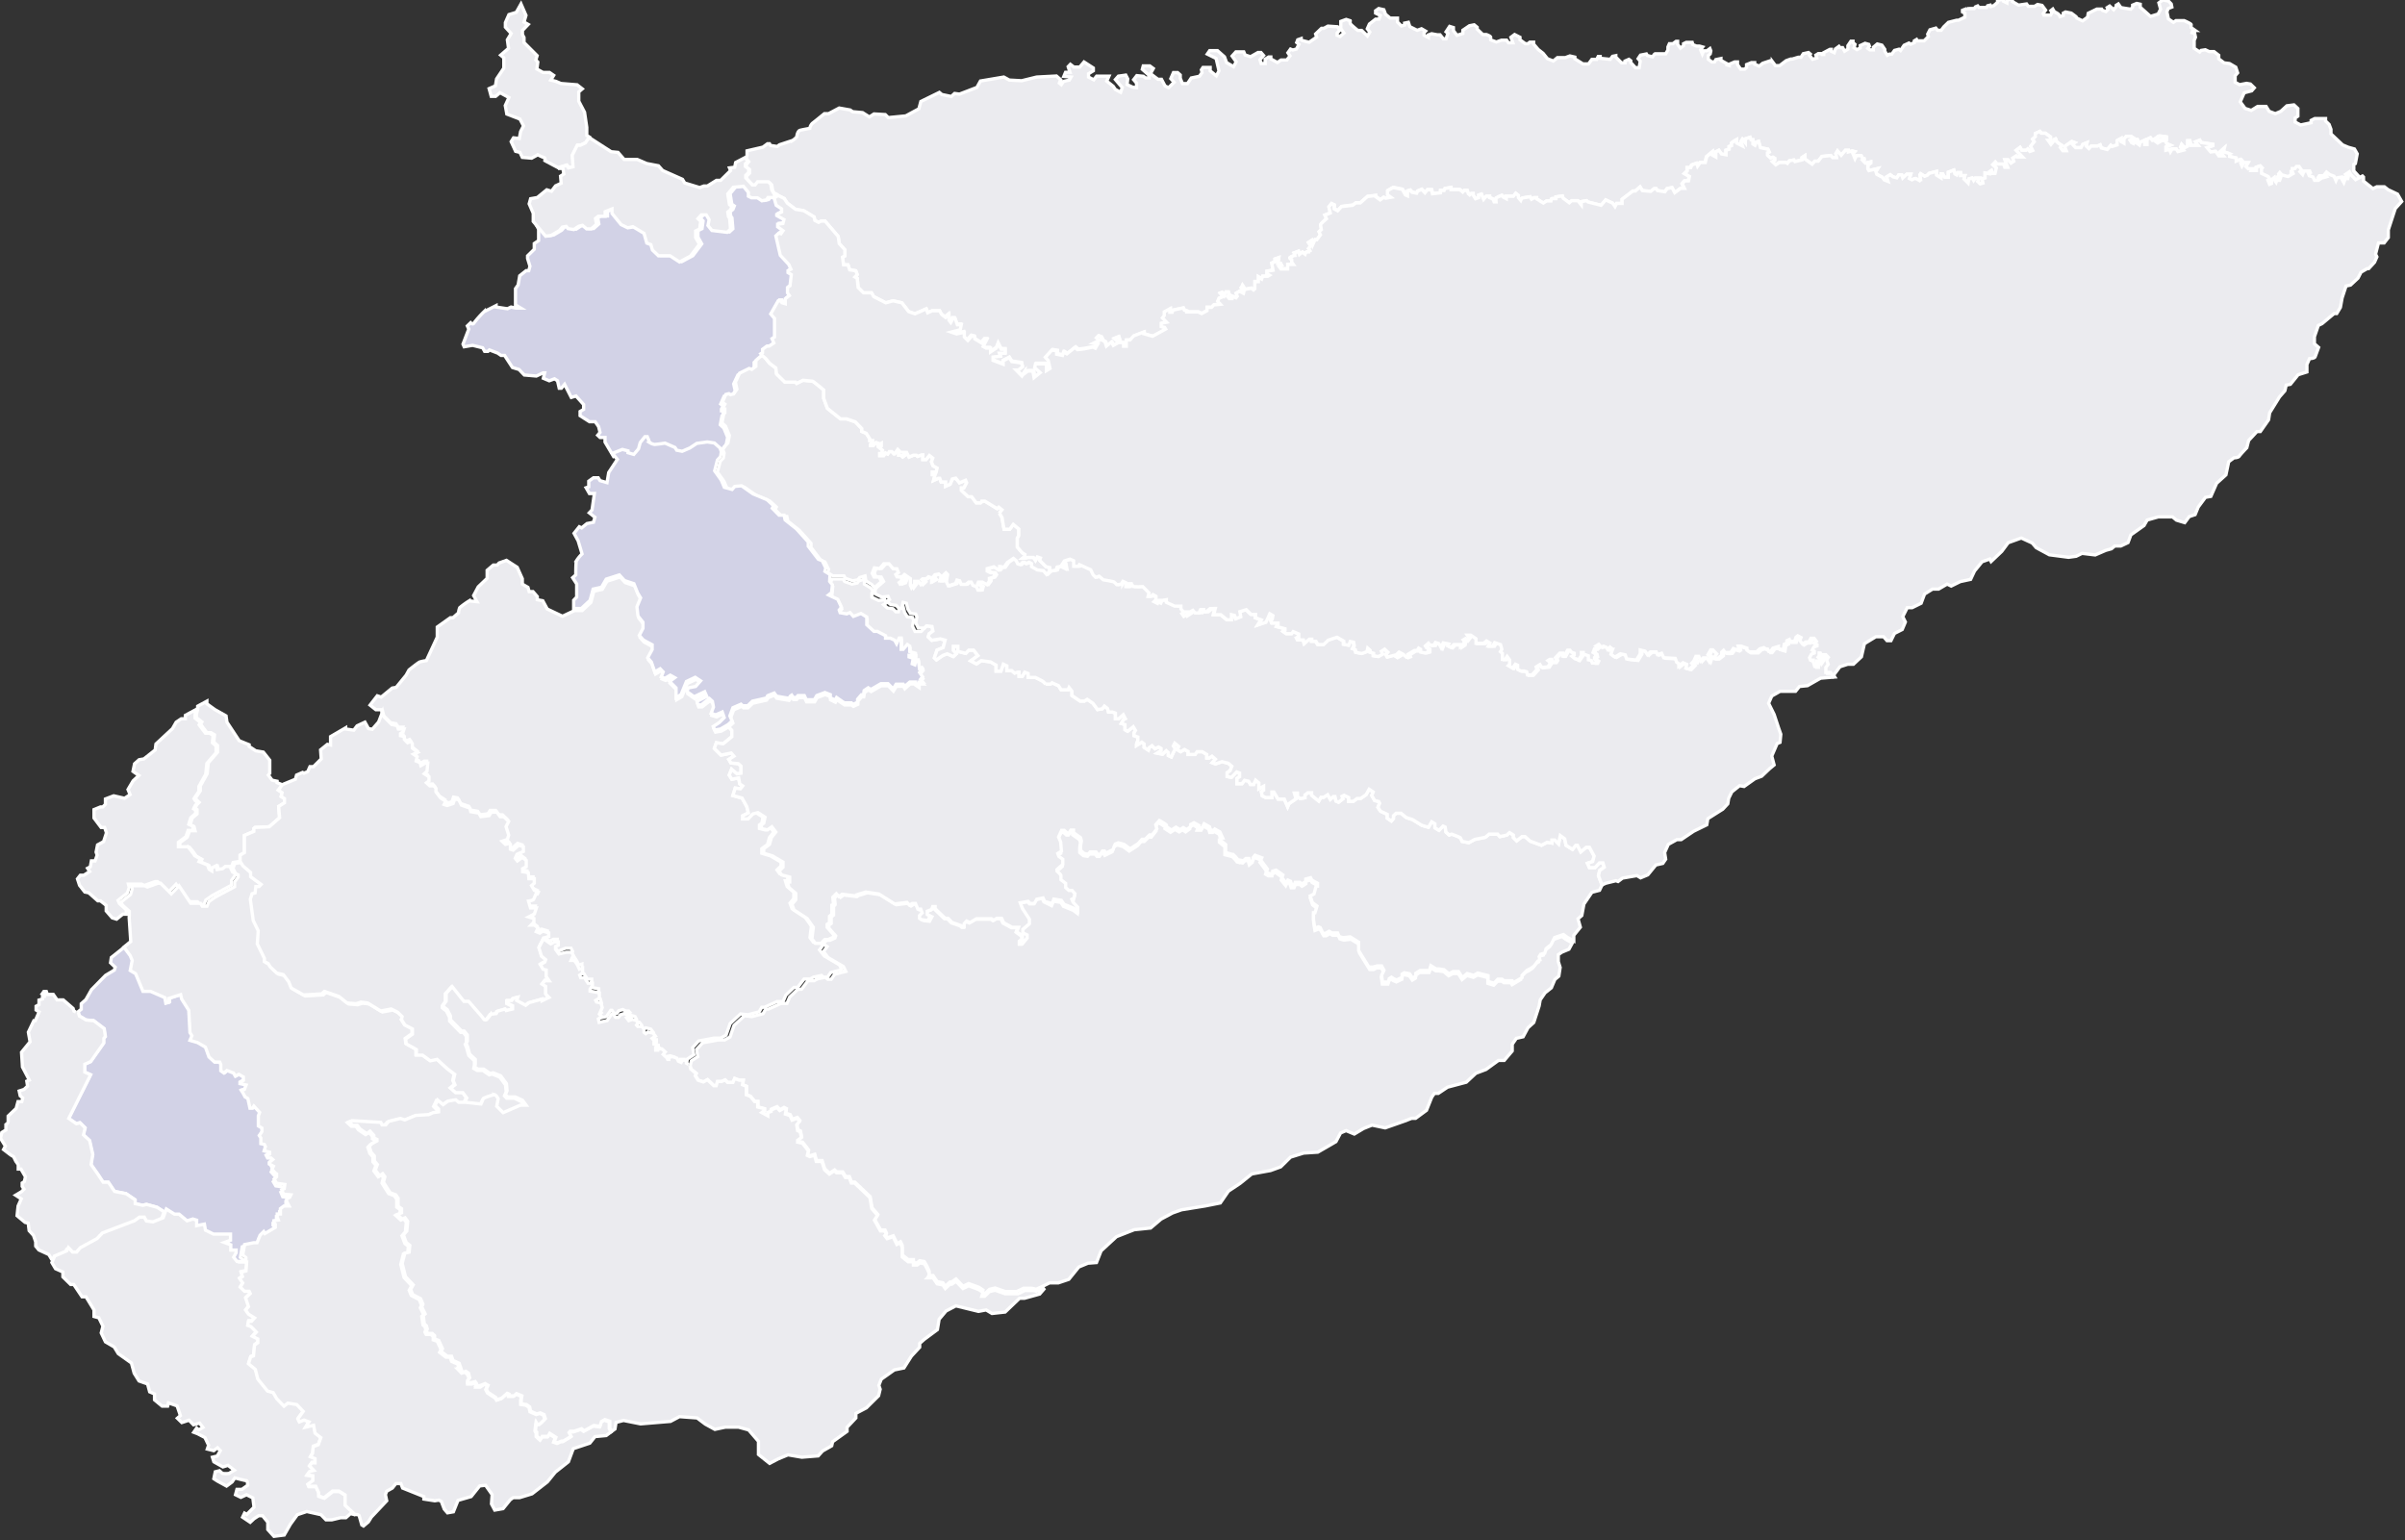<svg id="Capa_1" data-name="Capa 1" xmlns="http://www.w3.org/2000/svg" viewBox="0 0 183.21 117.35">
   <rect x="0" y="0" width="183.21" height="117.35" fill="#333333" stroke="none"/>
   <defs>
      <style>.cls-1{fill: #ebebef;;stroke:#fff;stroke-miterlimit:3.86;stroke-width:0.25px;}</style>
   </defs>
   <path name="XXXX" id="path6738" class="cls-1" d="M177.61,178.89l.15.2.35-.08-.06-.88.38-.76.24,0,.39-.19.27-.41-.21-.13,0-.62-.17-1.15-.44-.84v-.71l.27-.23-.4-.31-1.23-.1-.37-.16-.4-.1.22-.36-.32-.22-.49,0-.47-.26.07-.53-.15-.16.1-.33-1-1,0-.38-.12-.23,0-.31.44-.46-.32-.18.15-.51-.38-.87-.36.64-.56.17-.27.61,0,.35.44.48-.29.48.09.65-.6.52.24.2v.79l-.55.82-.09.53-.48.21.16.59.34,0,.33-.28.68.37-.28.61.12.65,1,.38.27.52-.22.43-.1.53-.44-.05-.18.29.34.74.33.08.18.38.71.06.47-.26a3.23,3.23,0,0,0,.48.22c.1,0,.06.23.06.23l1,.53Z" transform="translate(-134.42 -166.32)" disabled="disabled" style="pointer-events: none;"></path>
   <path data-id="1073" name="Támara" scale="3" move="15" id="path6758" class="cls-1" d="M181.16,201.1l.75-.3.43.11,0,.14.44.13.36-.42.13-.47.36-.46.18,0,.17.44a1,1,0,0,0,.38.15c.15,0,.8-.09.8-.09l.76.32.13.21.42.08.58-.25.53-.35.8-.11.54.08.44.38.2-.29.18-.19.11-.57-.29-.71-.27-.25.13-.68.09-.1v-.28l-.13,0v-.14l.13-.23-.19-.15.26-.59.24-.06.12.08.24-.06.25-.36-.12-.54.32-.68.73-.36.2.07.31-.23v-.44l.33-.3.41-.18-.14-.18.13-.08,0-.26.33-.24.17,0,.36-.24-.14-.33.19-.12v-1.49l-.29-.34.57-1H194l.1.15.25.07,0-.38.31-.24-.14-.21,0-.41.19-.13.1-.85-.25-.15,0-.15.22-.11-.16-.36-.65-.7-.34-1.48.23-.21.16.05.16-.23-.41-.3,0-.2.4-.05.08-.3-.55-.31,0-.09.37-.18,0-.24-.41-.27-.16-.55-.39,0-.13.18-.34.07-.34-.23h-.45l-.24-.12,0-.29-.38-.47-.77.08-.42.51.13.81.19.13-.11.27-.21.17.05.34.09.12.07.84-.26.24-1.16-.14-.3-.38.09-.44-.22-.37-.37,0-.26.29.21.2-.08.59-.31.15v.49l.29.52-.68.9-.84.45-.72-.47-.88,0-.45-.44-.13-.41-.31-.12-.21-.74-.85-.51-.39.09-.51-.25-.69-.85,0-.34-.52.21v.35l-.25,0-.28,0-.21.17.08.44-.4.35-.35,0-.32-.27-.29.07-.37.25-.44-.07-.13-.17-.3.05-.23.27-.61.36-.43.07-.95-1.13,0,.19.23.43v.87l-.33.22v.44l-.51.5v.2l.18.59-.09.34-.2,0-.49.39-.12.7-.2.28v1.24l.4.24-.36,0-.38-.08-.27.13-.87-.13,0-.11-.91.46a8.07,8.07,0,0,0-.76.85c-.09.19-.27,0-.27,0l-.25.24.11.24-.44,1.15.09.2.64-.11.77.19.15.27h.25l.11-.11.63.24.26.18.27,0,.6.92.5.15.4.42.92.08.51-.24.12,0-.1.41.45.19.4-.15.23.15.13.57.16,0,.25-.3.51,1,.36-.11.58.65,0,.37-.27.16,0,.32.72.46.43,0,.26.37.11.44-.18.22.18.17h.38v.35Z" transform="translate(-134.42 -166.32)" style="fill: rgb(210, 210, 230);"></path>
   <path name="XXXX" id="path6832" class="cls-1" d="M177.27,213.27l-1.16-.55-.34-.63-.42-.08,0-.24-.33-.38-.29,0-.09-.32-.43-.25,0-.41-.39-.87-.82-.53-.56.2-.14.16H172l-.47.4,0,.61-.68.65-.35.66.26.47-.6-.06a6,6,0,0,0-.72.52,1.35,1.35,0,0,0-.09.39l-.42.37-.2,0-1,.71,0,.77-.83,1.79a3.27,3.27,0,0,0-.49.1c-.07,0-.83.61-.83.61l-.22.4-.76.93-.3.05-.84.69-.3-.1-.55.71.44.35.42,0,.11.4.59.59.42.08.08.26.44,0-.07.22-.2.13,0,.16.29.07,0,.21.25.26.24-.11.12.18,0,.33.41.33-.32.15.28.18-.08.33.3.12.06.23.35-.2.18,0-.06.62-.21.2.36.23v.31l-.19.15.25.23.31,0,.16.19,0,.27.35.46.41.27-.14.23.23.08.46-.15.12-.35.31.06.2.42.65.22.06.27.62.11.15.27.63-.08.17-.26.42,0,.25.34h.27l.38.36-.2.4.2.64-.1.34-.4.13.25.24.31-.08.07.07,0,.38.21.07.43-.38.35.12,0,.36-.49.22-.13.3.16.2.38-.27.3.23,0,.48-.28.15v.23l.43.08.05.46.41,0,0,.34-.21.18.21.36.31.14-.07.14h-.11s-.15.33-.18.41-.39.13-.39.13l.15.52h.45l-.15.46-.44.23.4.12v.27l-.22.23h.26l.28.21-.14.28.27.11.23-.15.45.13v.28l-.4.12.57.39.28-.15.29,0v.25l-.21.09v.23l.26.35.59-.24.41,0,.12.24-.17.38h.26l.24.37.14.3.24-.08,0,.36-.22.17.08.2h.29l.27.42.33,0,0,.17-.18.28,0,.15.71.13v.41l-.28.17.06.12.34.07.1.36-.22.49.19.2-.27.17.06.26.61-.13.33-.48h.09l.15.23.23,0,.13-.19.31-.1.24.12.21,0,.08.09-.35.12.16.21.28-.1.32.1.1.19-.11.15.09.1h.25l.17.21,0,.24.13.1.18-.13.38.09.18.23-.25.17.09.1.23,0,0,.15-.18.06,0,.13.33.08V246l-.2.08,0,.19.15,0,0-.1.32,0,.26.23-.16.19.29.27.05.11h.09l0-.15.29-.06.33.12.11.23.21.09.09-.17.31,0v.23l.17.1.09-.36.49-.32-.1-.54.46-.51,1.19-.22.49,0,.41-.22.31-.89.79-.73.57.06.85-.22.2-.35.21,0,.95-.43.46,0,.21-.49.62-.59.28,0,.49-.64.46,0,.26-.14.61-.13.18.16.26,0,.26-.38.85-.22-.18-.37-1.16-.68-.36-.46.28-.38-.31-.21,0,0-.44,0-.26-.35.11-.87-.47-.67-1-.65-.16-.43.29-.35,0-.49-.51-.43-.13-.43.18,0,0-.38-.61-.16-.21-.29.31-.3V232l-.82-.48-.65-.19,0-.35.44-.32.15-.54.33-.41-.3-.4-.34.24-.46-.11,0-.27.18-.13.1-.46-.54-.35-.39.1-.36.38H191l0-.24.43-.22-.12-.48-.36-.65-.7-.19.18-.57.39.06.18-.22-.23-.16-.08-.46-.52.11-.2-.32.18-.44.41.35.31-.05v-.54l-.21-.19-.56-.05-.16-.27.39-.25-.21-.24-.77.16-.51-.51.15-.43.52.08.66-.54,0-.49-.24-.26-.56.32-.44.08-.13-.27.47-.3.38-.38-.15-.43-.49.22-.36-.11.18-.48-.08-.44-.23-.21-.62.48h-.25l-.08-.27.75-.37-.16-.36-.8.38-.54-.38.08-.29.57-.11.38-.43-.41-.27-.67.32-.41,1-.38.22,0-.73-.49-.49.39-.29-.34-.19-.41.24-.28-.11.15-.38-.23-.24-.41.24-.26-.75-.28-.33.34-.62v-.37l-.67-.36-.31-.35.28-.54v-.46l-.38-.48-.08-.7.28-.68-.23-.38-.28-.7-.72-.24-.39-.43-1,.32-.36.62-.64.14-.23.86-.67.62h-.58Z" transform="translate(-134.42 -166.32)" disabled="disabled" style="pointer-events: none;"></path>
   <path name="XXXX" id="path6871" class="cls-1" d="M155.62,226.51l.29.2-.07.29.25.16,0,.33-.44.27.07.86-.79.69-1.08.05-.09.08,0,.22-.72.31,0,1.31-.33.19,0,.47-.53.09-.13.33-.35,0-.21.17-.42.07-.08-.29-.33.17,0,.22-.2-.12-.12-.33-.65-.26.11-.2-.43-.24a5.31,5.31,0,0,0-.53-.69l-.72,0,0-.34.57-.42.17-.49.42,0-.08-.32-.29-.14.15-.5.37-.32V228l-.15-.1.13-.27.18-.18-.2-.19-.08-.14.37-.55v-.37l.52-.93.09-.83.7-.81v-.52l-.28-.24.05-.57-.27-.16h-.31l-.48-.64.1-.18-.42-.33v-.24l.1-.39,0-.24.7-.38,0,.2.61.44.85.48.07.48.93,1.41.76.31v.13l.5.33.58.1.49.62,0,1-.11.13.29.39.38.08,0,.11.45.18Z" transform="translate(-134.42 -166.32)" disabled="disabled" style="pointer-events: none;"></path>
   <path name="XXXX" id="path6877" class="cls-1" d="M149.28,220.78l0,.25.41.33-.1.18.48.64h.31l.27.16-.05.57.28.24v.52l-.7.81-.09.83-.52.93v.37l-.37.55.08.14.2.19-.18.18-.13.27.15.1v.26l-.37.32-.15.5.29.14.08.32-.42,0-.17.49-.57.42,0,.34.72,0a5.31,5.31,0,0,1,.53.69l.43.24-.11.2.65.26.12.33.2.12,0-.22.33-.17.08.29.42-.07.21-.17.34,0h0l.21.43.19.09v.18l-.27.36,0,.37-1.47.79-.49.34-.14.35h-.36l-.14-.22h-.74l-.89-1.33-.59.61-.82-.81-.19,0-.81.29-.22-.1-1,0,.06.25-.13.42-.72.57.11.24.52.47,0,.34h-.27l-.47.38-.33-.1-.46-.53v-.42l-.44-.35h-.2l-.69-.61-.3-.06-.4-.51-.16-.49.22-.28.27,0,.44-.28-.16-.25.21-.11.08-.45h.28l.16-.44-.08-.23.11-.55.46-.25.22-.67-.14-.41-.27,0-.54-.72V228l.49-.2.18,0,.2-.2,0-.41.63-.24.83.19.42-.28-.16-.39.39-.66.44-.41-.45-.31.12-.58.35-.31.36-.06.86-.68.06-.46,1.26-1.17.28-.49.39-.26h.31l0-.26.79-.43Z" transform="translate(-134.42 -166.32)" disabled="disabled" style="pointer-events: none;"></path>
   <path data-id="1064" name="Monterrey" scale="3.2" move="10" id="path6889" class="cls-1" d="M142.9,239.27l-.06.4.36.34-.07.22-.67.4-1.07,1.09-.43.76-.35.31,0,.42-.26.21.1.32.14.07.36.22.58.05.8.61.09.6-.12.14v.35l-1,1.42-.45.2V248l.45.2-1.67,3.33.58.4.28-.07.39.39-.13.53.47.43.24,1.07-.13.76.52.74.4.61.4,0,.47.7.88.17.69.47,0,.29.58.13.29-.07.8.22.53.34.62.39.35,0,.61.51.44-.14.29.09c.08,0,0,.42,0,.42l.59-.12.08.46.61.3.63,0,.67,0,0,.47-.47.17.49.18,0,.4.41,0,0,.2-.19.34.25.32.46,0,.24-.15v-.18l-.24-.19.14-.8.69-.14H154l.17-.54.28-.28.09.15.79-.47,0-.24-.11-.12v-.15l.34-.05-.08-.2,0-.26h.24l0-.41.27-.2.39,0-.18-.34v-.22l.23-.1.09-.19-.56-.05-.14-.34.19-.08.05-.32-.63-.09-.19-.32.19-.17,0-.23-.09-.05-.26-.29.11-.24L155,255v-.16l.27-.22-.14-.12-.26,0-.1-.19.26-.1v-.15l-.42-.1.1-.33-.08-.16-.27-.06,0-.43-.12-.19.2-.29,0-.28-.27-.16,0-.77.1-.26-.44-.48-.11.16h-.19l-.16-.74-.21-.12-.16-.3-.13-.2.24-.07.13-.34-.47-.1v-.12l.26-.13,0-.26-.35-.2-.26.14-.14-.24-.5-.19-.23.19-.24-.17,0-.47-.08-.19h-.39l-.43-.39-.27-.75-.6-.35-.58-.17.15-.35-.15-.24-.09-1.7-.54-.85-.08-.34-.91.29,0,.3-.22.06-.08-.43-1.08-.47h-.58l-.56-1.35-.41-.24.15-.77-.15-.36-.48-.64Z" transform="translate(-134.42 -166.32)" style="fill: rgb(210, 210, 230);"></path>
   <path name="XXXX" id="path6895" class="cls-1" d="M140.38,243.42l.1.32.14.07.36.22.58.05.8.61.09.6-.12.14v.35l-1,1.42-.45.2V248l.45.2-1.67,3.33.58.4.28-.07.39.39-.13.53.47.43.24,1.07-.13.76.52.74.4.61.4,0,.47.7.88.17.69.47,0,.29.58.13.29-.07.8.22.53.34h0l-.24.68-.78.3-.5-.07-.16-.29h-.37l-.37.27-2.46.94-.39.43-1.3.7-.26.32-.31,0-.32-.34-.13.25-1,.39-.19-.32-.76-.35-.24-.29,0-.33-.17-.49-.33-.36-.07-.57-.24-.06-.61-.51.08-.74.24-.54-.43-.28.45-.27.19-.19-.14-.21,0-.26.16-.1.09-.37-.34-.59-.21,0s0-.21,0-.29-.18-.3-.18-.3l-.17-.35-.23-.14-.54-.41.14-.26-.37-.6.1-.44.31-.19V252s.17-.11.17-.21v-.44l.61-.58.14-.52h.29l.07-.28-.19-.16-.08-.37.37-.12.27-.25-.06-.38.19-.08-.17-.33-.35-.67-.07-1.12.65-.8-.13-.73.42-.88.11,0,.29-.67-.23-.14,0-.29.22-.12,0-.35.27-.08,0-.2h.14l0-.14-.16-.06.12-.17h.19l.08.22.45,0,.29.42h.47l.75.65.06.2.15.07" transform="translate(-134.42 -166.32)" disabled="disabled" style="pointer-events: none;"></path>
   <path name="XXXX" id="path6900" class="cls-1" d="M161.49,281.73l-.75-.71v-.77l-.47-.29-.49,0-.65.51-.41-.14v-.26l-.22-.48-.54,0-.06-.15.38-.28,0-.37-.44-.06.19-.26.33-.08L158,278l.19-.28.25,0,0-.32-.35-.14.16-.26.05-.51.39-.15.19-.54-.44-.34-.11-.6-.6.14.25-.4-.38-.14-.36.14-.11-.23.41-.57-.49-.52-.68-.11-.3.23-.55-.57-.27-.46-.43-.12-.74-.91-.19-.74-.52-.43.16-.52.22-.08.08-.83.25-.18,0-.28-.41-.2.3-.32-.41-.42-.25-.09.06-.32h.22l.24-.25-.46-.29-.22-.31.22-.26-.22-.66.35-.34-.08-.17h-.35l-.33-.32.19-.31-.24-.35.22-.14-.11-.34.38-.09.05-.68-.76,0-.25-.32.19-.34,0-.2-.41,0,0-.4-.49-.18.47-.17,0-.47-.67,0-.63,0-.61-.3-.08-.46-.59.12s0-.41,0-.42l-.29-.09-.44.14-.61-.51-.35,0-.62-.39-.24.67-.78.31-.5-.07-.16-.29h-.37l-.37.27-2.46.94-.39.42-1.3.71-.26.32-.31,0-.32-.34-.13.25-.94.4,0,.06-.19.43.28.47.56.25v.37l.59.58h.24l.63.94.3,0,.61,1,0,.5.37.1.31.64-.13.51.32.68.67.39.31.51,1,.71.21.78.37.59.65.23.16.6.37.16,0,.45.58.48h.42l.06-.25.66.23.25.74-.23.2.34.33.55-.18.34.35.46-.13.26.33-.33.19-.15-.14-.22.32.29.11.56.29.28.59-.1.29.49.12.29-.22.21.22-.23.41-.37.09.11.35.69.39.39-.12.48.37s-.31.18-.39.24a1.57,1.57,0,0,1-.52,0l-.22-.2-.32.08-.11.53.26.17.71.39.42-.31.21-.31s.81.21.89.21.09.35.09.35l-.44.31-.38,0-.11.41.41.2.43-.2.48.24.09.71-.55.55-.17-.1-.15.31.58.39.29-.27.35-.23h.3l.4.49,0,.56.47.52.78-.1.47-.82.53-.73.72-.24,1.08.24.38.39.45,0,.67-.16.4,0,.35-.31Z" transform="translate(-134.42 -166.32)" disabled="disabled" style="pointer-events: none;"></path>
   <path name="XXXX" id="path6838" class="cls-1" d="M144.26,236.24l.12,1.81-.52.43.48.65.15.36-.15.77.41.24.56,1.35h.58l1.08.47.08.43.22-.06,0-.3.91-.29.08.34.54.85.09,1.7.15.24-.15.35.58.17.6.35.27.75.43.39h.39l.08.19,0,.47.24.17.23-.19.5.19.14.24.26-.14.35.2,0,.26-.26.13v.12l.47.1-.13.34-.24.07.13.2.16.3.21.12.16.74h.19l.11-.16.44.48-.1.26,0,.77.27.16,0,.28-.2.29.12.19,0,.43.27.06.08.16-.1.33.42.1v.15l-.26.1.1.19.26,0,.14.12-.27.22V255l.32.17-.11.24.26.29.09.05,0,.23-.19.17.19.32.63.09-.05.32-.19.08.14.34.56.05-.09.19-.23.1v.22l.18.34-.39,0-.27.2,0,.41h-.24l0,.26.08.2-.34.05v.15l.11.12,0,.24-.79.47-.09-.15-.28.28L154,261h-.26l-.69.14-.14.8.24.19v.18l-.24.16h.3l-.05.68-.38.09.11.34-.22.14.24.35-.19.31.33.32h.35l.08.17-.35.34.22.66-.22.26.22.31.46.29-.24.26h-.22l-.06.31.25.09.41.42-.3.32.41.2,0,.29-.25.17-.08.83-.22.08-.16.52.52.43.19.74.74.91.43.12.27.46.55.57.3-.23.68.11.49.52-.41.57.11.23.36-.14.38.14-.25.4.6-.14.11.6.44.34-.19.54-.39.15-.05.51-.16.26.35.14,0,.32-.25,0L158,278l.33.35-.33.08-.19.26.44.06,0,.37-.38.28.06.15.54,0,.22.48v.26l.41.14.65-.51.49,0,.47.29V281l.76.71.19,0,.12.08.2.71.13.08.37-.31.23-.37,1.17-1.24-.1-.47.1-.26.43-.24.27-.34.38,0,.13.34,1.62.65,0,.19.83.13.32-.05.18.1.22.58.25.29.45-.08.35-.87,1-.29.65-.81.45-.05.5.71-.05.71.25.47.63-.11.55-.68.22-.16H174l.95-.29,1.17-.91.6-.74,1-.79.37-1,1.26-.42.4-.5.85-.08.36-.27-.13-.26v-.51l-.38-.13-.26.15-.11.36-.47-.06-.74.4-.19-.15-.58.19h-.29l-.09.1.16.28-.6.37-.14,0-.29.13-.26-.09.13-.33-.47-.3-.13.23-.44,0-.14.23-.28-.26,0-.29s-.09-.08-.09-.15.07-.56.07-.56.08.14.17.14.51-.46.51-.46l-.1-.31-.29-.13-.27.08-.47-.21-.07-.33-.24-.17-.4-.06v-.3l.05-.31-.41-.17-.19.17-.38,0v-.13l-.14-.06-.42.36-.35.12-.11-.17-.58-.38-.13-.25.13-.29-.22-.13L171,272l-.34,0,.05-.17-.09-.13-.27.07-.31,0,0-.17.16-.19L170,271l-.2-.14-.21.08-.3-.31.13,0-.13-.38-.47-.21-.11-.32-.32,0-.48-.37.11-.21-.29-.63-.31-.11,0-.25-.18-.17-.36,0-.09-.17.07-.17-.07-.25-.15-.12-.09-.66.15-.12-.26-.53.09-.21-.18-.42-.6-.31-.16-.4.2-.34-.59-.63-.25-1,.2-.79.33-.07.05-.52-.27-.21-.22-.59.26-.29.07-.74-.2-.27-.22.1-.38-.35.33-.13v-.32l-.26-.18,0-.61-.18-.26-.43-.16-.51-.8.11-.42-.17-.23-.23.16-.33-.44.16-.42-.23-.27v-.38l-.24-.27-.15-.46.2-.21.39-.21,0-.11-.24-.12,0-.19-.29-.32-.24.19-.53-.36-.2-.27-.34,0-.29-.27.23-.09,2.19.13.09.19h.29l.22-.27.89-.23.34.12.82-.34,1-.06.33-.15.42-.06,0-.21-.27-.27.2-.42.42.34.36-.26.6-.1.22.19h.49l.2-.44-.3-.4h-.54l-.38-.34.32-.26-.13-.31.11-.49-.57-.43-.77-.71-.52.11-.6-.43-.46,0,0-.43-.77-.43-.05-.37.52-.37,0-.4-.57-.29L165,244l.19-.15-.35-.34-.48-.24-.81.15-1-.61-.51-.06-.37.12-.69-.06-.62-.5-1.11-.38-.2.19-1.38.08-.94-.54-.18-.45-.42-.56-.49-.11-.51-.48-.15-.25-.29-.15,0-.25-.54-1.1.07-1-.38-.78-.22-1.62.13-.42.23-.06.06-.49.25,0,.15-.16-.8-.59,0-.32-.58-.5-.22-.35h0l-.53.09-.14.37.2.4.19.09v.18l-.27.36,0,.37-1.48.79-.48.34-.14.35h-.36l-.14-.22h-.74l-.89-1.33-.59.61-.82-.81-.19,0-.81.29-.22-.1-1,0,.06.25-.13.42-.72.57.11.24.52.47,0,.34Z" transform="translate(-134.42 -166.32)" disabled="disabled" style="pointer-events: none;"></path>
   <path name="XXXX" id="path6846" class="cls-1" d="M253.94,238.64l-.53.22-.28.19v.53l.14.45-.1.66-.3.25-.27.64-.48.38-.37.54-.08.46-.41,1.26-.44.4-.37.69-.52.12-.31.45v.51l-.61.72-.44,0-.95.69-.77.29-.73.68-1.43.38-.7.47-.3,0-.2.29-.4,1-.83.61-.3,0-.54.21-1.48.52-1-.21-.65.26-.7.42-.63-.26-.42.18-.35.66-1.38.8-1.08.07-1,.31-.75.74-.77.28-1.43.26-.88.71-.9.6-.62.9-1.15.23-1.8.29-.68.24-.88.47-.8.68-1.25.13-1.35.53-1.17,1.08-.35.89-.65.05-.7.29-.76.94-.8.27h-.67l-.46.23-.56.26a2.35,2.35,0,0,0-.35-.08h-.61l-.51.25H211l-.77-.27-.43.1-.37.36-.22,0,.09-.31-.32-.21-.77-.28-.43.21-.53-.56-.33.23h-.13l-.36.33-.18-.27-.44-.09-.31-.46-.41,0a1,1,0,0,0,.12-.32,4.32,4.32,0,0,0-.38-.75l-.35-.06-.2.16H204l0-.25-.4,0-.45-.36v-.73l-.13-.27-.26.14-.29-.59-.45.15-.18-.23.11-.13-.11-.23-.33,0-.46-.82.24-.37-.44-.51-.14-.84-1.17-1.11-.25,0-.16-.42-.29,0-.22-.36-.46,0-.16-.15-.38.25-.37-.33-.2-.63-.43,0-.13-.48-.36.11-.19-.09.08-.35-.46-.59-.36-.07,0-.14.29-.21-.09-.44-.2-.09-.07-.44.22-.27-.19-.23-.38.14-.16-.35-.35-.11.06-.35-.18-.09-.31.17-.22-.23-.44.19V251l-.25.08,0,.25-.46-.25.2-.15,0-.14-.51-.13v-.42l-.24,0-.33-.4-.3-.11,0-.65-.29-.12.05-.34-.29,0-.36-.13-.13.3-.4,0-.2-.19-.27.12-.31,0-.09.32-.18,0-.49-.46-.31.17-.4-.13-.22-.34.07-.18-.42-.34-.05-.26.09-.36.49-.32-.1-.54.46-.51,1.19-.22.49,0,.41-.22.31-.89.79-.73.57.06.85-.22.2-.35.21,0,.95-.43.46,0,.21-.49.62-.59.28,0,.49-.65.46,0,.26-.14.61-.13.18.16.26,0,.26-.38.85-.22-.18-.37-1.16-.68-.36-.46.28-.38-.31-.21.26-.27.26,0h0l.38-.17.06-.17-.52-.59v-.23l.18-.12,0-.49.18-.15,0-.7s.12-.05.12-.11-.05-.49-.05-.49l.27-.27.19.21.25-.17,1,.12.11-.08.69-.21,1,.15,1.21.76.93-.12.19.21.22-.13h.24l.18.43h.22l.11.29-.2.2,0,.22.15.1.48.06.18-.34L205,236v-.23l.33-.13.08-.22h.19v.16l.76.73.22,0,.31.32.67.23.12.11.13,0v-.25l.19-.2.25.12.49-.29h1.15l.17.11.24-.15h.36l.16.34.65.35.48,0-.13.34.43.32,0,.26-.18.11,0,.23h.17l.37-.45v-.23l-.33-.16v-.27l.5-.42,0-.35-.53-.81-.17-.44.6-.11.16.16h.32l.18-.32.48-.1.12.27.59.29.13-.34.57.09.2.3.76.31.29.22,0-.3-.35-.38-.1-.23.16-.09.08-.33-.22-.25-.24,0-.25-.23,0-.31-.36-.28s0-.27,0-.32-.3-.34-.3-.34v-.12l.44-.38,0-.4-.31-.22-.08-.22.28-.17-.06-.7-.16-.38.24-.51.19,0,.22.2.15,0,.14-.22h.18l0,.2.54.38.06.25-.06.34v.38l.28.24.31.05.13-.17h.46l.14.18.18,0,.16-.24.16,0,.09.16.56-.27.07-.21.1-.22.24-.09.43.12.46.34.63-.41.28-.32.24,0,.33-.33.2,0,.36-.46-.09-.32.28-.32a4.07,4.07,0,0,1,.51.32c.05.06,0,.14,0,.14l.41.27.34-.22.32.19.24-.16.25.16.32-.24,0-.16.25-.13.37.21-.07.19h.31l.16-.32.41.23.08.26h.24l.08-.09.39.22.21.46-.18,0v.16l.42.34,0,.61s.5.12.57.15a2.49,2.49,0,0,1,.36.4l.42.08.19-.18.23,0,.09.32.23-.19v-.19l.15-.18.51.19-.08.18.51.68-.08.22.21.13h.27l0-.19.26-.08.52.37-.07.22.34.42.11-.25.2.09.11.33H233l.1-.25h.35l.15.13.3-.19,0-.19.37-.1.1.19.43.23v.22h-.11l-.16.6-.29.15.17.51.35.26-.16.51h-.11l0,.51.1.67.29-.11.13.07.25.44.19,0,.28-.16.21.13.44,0,.11.27.29.09.56-.06.64.4v.64l.78,1.26h.3l.24-.12.35,0,.18.33-.18.38.07.52h.43l.08-.26.17-.11.16.11.23.1.42-.2,0-.25.17-.1.4.08.23.33.24-.15,0-.22.33-.21.71,0,.11-.37.4.25.25,0,.36.06.37.31.31-.17.42,0,.29.46.37-.31.49.14.32-.18.78.2,0,.44.45.14.3-.31.31,0,.16.12h.53l.1.15.65-.39v-.17l.38-.39.25-.12.28-.19.29-.39.16-.08-.06-.25.12-.19.31-.08.1-.35.37-.29.28-.55.67-.23.29.21.5.28Z" transform="translate(-134.42 -166.32)" disabled="disabled" style="pointer-events: none;"></path>
   <path name="XXXX" id="path6769" class="cls-1" d="M256.27,234.15l-.58.15-.61.9-.16.87-.29.25.18.64-.5.62,0,.42-.5-.27-.29-.21-.67.23-.28.55-.37.29-.1.35-.31.08-.12.19.06.25-.16.08-.29.39-.28.19-.25.12-.38.39v.17l-.65.39-.1-.15H249l-.16-.12-.31,0-.3.31-.45-.14,0-.44-.78-.2-.32.18-.49-.14-.37.31-.29-.46-.42,0-.31.17-.37-.31-.36-.06-.25,0-.4-.25-.11.37-.71,0-.33.21,0,.22-.24.15-.23-.33-.4-.08-.17.1,0,.25-.42.2-.23-.1-.16-.11-.17.11-.08.26h-.43l-.07-.52.18-.38-.18-.33-.35,0L239,240h-.3l-.78-1.26v-.64l-.64-.4-.56.06-.29-.09-.11-.27-.44,0-.21-.13-.28.16-.19,0L235,237l-.13-.07-.29.11-.1-.67,0-.51h.11l.16-.51-.35-.26-.17-.51.29-.15.16-.6h.11v-.22l-.43-.23-.1-.19-.37.1,0,.19-.3.19-.15-.13h-.35l-.1.25h-.15l-.11-.33-.2-.09-.11.25-.34-.42.07-.22-.52-.37-.26.08,0,.19h-.27l-.21-.13.08-.22-.51-.68.08-.18-.51-.19-.15.18v.19l-.23.19-.09-.32-.23,0-.19.18-.42-.08a2.49,2.49,0,0,0-.36-.4c-.07,0-.57-.15-.57-.15l0-.61-.42-.34,0-.16.19,0-.21-.46-.39-.22-.08.09h-.24l-.08-.26-.41-.23-.16.32h-.31l.07-.19-.37-.21-.25.13,0,.16-.32.24-.25-.16-.24.16-.32-.19-.34.22-.41-.27s.07-.08,0-.14a4.07,4.07,0,0,0-.51-.32l-.28.32.09.32-.36.46-.2,0-.33.33-.24,0-.28.32-.63.41-.46-.34-.43-.12-.24.09-.1.22-.07.21-.56.27-.09-.16-.16,0-.16.25-.18,0-.14-.18h-.46l-.13.17-.31-.05-.28-.24v-.38l.06-.34-.06-.25-.54-.38,0-.2H216l-.14.22-.15,0-.22-.2-.2,0-.23.51.16.38.06.7-.28.17.08.22.3.22,0,.4-.44.38v.12s.3.28.3.34,0,.32,0,.32l.36.28,0,.32.25.22.24,0,.22.25-.08.33-.16.09.1.23.35.38,0,.3-.29-.22-.76-.31-.2-.3-.57-.09-.13.34L214,235l-.12-.27-.48.1-.18.32h-.32l-.16-.16-.6.11.17.44.53.81,0,.35-.5.42v.27l.33.16v.23l-.37.45h-.17l0-.23.18-.11,0-.26-.43-.32.13-.34-.48,0-.65-.35-.16-.34h-.36l-.24.15-.17-.11h-1.15l-.49.29-.25-.12-.19.2v.25l-.13,0-.12-.11-.67-.23-.31-.32-.22,0-.76-.73v-.16h-.19l-.08.22-.33.13V236l.22.11-.18.34-.48-.06-.15-.1,0-.22.2-.2-.11-.29h-.22l-.18-.43h-.24l-.22.13-.19-.21-.93.12-1.21-.76-1-.15-.69.21-.11.08-1-.12-.25.17-.19-.21-.27.27s.05.44.05.5-.12.1-.12.1l0,.7-.18.15,0,.49-.18.12v.23l.52.59-.06.17-.38.17-.26,0-.28.29-.44,0-.26-.35.11-.87-.47-.67-1-.65-.16-.43.29-.35,0-.49-.51-.43-.13-.43.18,0,0-.38-.61-.16-.21-.29.31-.3V232l-.82-.48-.65-.19,0-.35.44-.33.15-.53.33-.41-.3-.4-.34.24-.46-.11,0-.27.18-.13.1-.46-.54-.35-.39.1-.36.38H191l0-.24.43-.22-.12-.48-.36-.65-.7-.19.18-.57.39.06.18-.22-.23-.16-.08-.46-.52.11-.2-.32.18-.44.41.35.31-.05v-.54l-.21-.19-.56-.05-.16-.27.39-.25-.21-.24-.77.16-.51-.51.15-.43.52.08.66-.54,0-.49-.24-.25.32-.3-.17-.39.23-.62.62-.27.13.12h.34l.36-.35,1.06-.24.1-.18.5-.2.17.24.94.16.13-.19.09-.05.12.18.24,0,.12-.15.48,0,.15.32.62,0,.18-.32.62-.23.41.16,0,.24.37.18.1-.2.6.41h.54l.13.11.34-.16,0-.23.29-.34h.16l.05-.32.31-.21.2.13.76-.44.55,0,.39.4.22-.36h.55l.1.18.4-.36.4,0,0,.07.29.2,0-.26h.31l-.18-.21.16-.2-.23-.33.24-.3-.06-.08-.19.07-.09-.65-.17,0-.09.38-.2-.08.08-.42-.32-.1,0-.13.49,0,0-.15-.44-.13v-.42l-.18-.12-.32.37-.15,0,0-.86-.15,0-.2.43-.15-.27-.33-.15-.36,0,0-.19-.63-.34-.25,0-.55-.5v-.59l-.44-.28-.58.23-.26-.29-.25.1-.5-.09-.07-.2.17-.22-.28-.6-.7-.33.23-.18.06-.6-.21-.26.17-.32h.83l.11.19.56.2.4-.08.13-.17.42-.12,0,.37.48.29.19.24-.1.16,0,.31.51.25.47-.06.11.25-.2.13.29.25.42.06.22.23h.2l.11-.46.25.07.11.44.2.33.4.05.09.23-.09.44.2.4.46,0L205,214l.42.05.07.35-.29.21-.07.23.27.26.65-.11.37.1-.15.57-.47.19-.2.59.16.15.49-.34.33-.12.46.21.23-.21-.23-.26v-.31l.35,0,0,.38.6.16.23-.25h.37l.32.42-.54.4.44.23.36-.25.71.1.42.24,0,.46h.37l.18-.53.27.13,0,.36.37,0,.22.19.23-.07.11,0,0,.31.25,0,.18-.31.26.1,0,.3h.4l.16,0,.56.29.22.21a2.23,2.23,0,0,0,.37,0,.26.26,0,0,0,.12-.09l.49.22.19.31.54,0,.07-.17.22.28,0,.33.62.42.33,0,.21-.13.44.3.35.48.36-.06.16-.21.24.19.07.27.31,0,.22.08,0,.43.25,0,.35-.31.16.31-.14.07-.17.29.28.09,0,.39.2.11.43-.34.17.28-.11.18,0,.22.29.1,0,.27L221,223l0,.11.4-.25.18.14,0,.26.32.21.06-.19.22-.15.23.23.27-.13.19.11v.17l-.29.19.4.08.28-.27.16.14,0,.23.23.11.13-.29.17-.32-.15-.23.11-.21.31.25-.11.25.25.15.29-.17.28.15,0,.23.53,0,.15-.21h.4l.34.21,0,.27.18,0,.22-.14.26.23-.24.27.25.09.49-.17.48.12.27.23-.13.34-.23.15,0,.29.33.07.4-.42.22.08,0,.29-.2.13,0,.4.38,0,.2-.27.31.08.14.25.24,0,.15-.33.25.21,0,.44.36-.19,0,.31-.17.11.06.31.27.13h.47l0-.42.15,0,.32.54.48,0,.25.59.11-.25.53-.36-.13-.44h.24v.25l.2.17.37-.06v-.21l.22-.17.29,0v.19l.54.44.17-.29h.21l.3-.19.2.35.23-.21.13,0,.07.34.2.09.33-.26-.07-.19.16-.08.35.17v.29l.36,0,.27-.21.27,0,.42-.29.24-.42.31.21-.11.27.22.38.31.08.07.13-.13.31.2.3.51.23,0,.3.31.21.16-.19,0-.21.2-.19.38,0,.4.33.47.15.71.44.51.15.24-.42.25.15,0,.31.31.19.31-.32.16.07.06.38.25.23.18-.07s.57.21.64.26a1.1,1.1,0,0,1,.16.29l.51.1.46-.25.8-.16.29-.24.65,0,.17.19.53-.12.2-.19.3.19,0,.19.25.25.4-.32.24,0,.38.34.87.32.42-.23.37.06,0-.23.22,0,.29.29.13-.63.34.25.1.49.49.31.25-.31.13,0,.25.5.42-.35.24,0,.36.67-.11.42-.4.13.15.33h.42l.34-.36.27,0,.1.33-.35.25-.09.4.27.71Z" transform="translate(-134.42 -166.32)" disabled="disabled" style="pointer-events: none;"></path>
   <path name="XXXX" id="path6763" class="cls-1" d="M274.19,217.9l-.18-.28-.37,0,0-.38.18-.24-.12-.33.13-.2-.19-.2h-.15v.22l-.09.05-.18-.4h-.09l0,.22-.08.1.26.24-.13.19-.06-.14h-.17v.41h-.16l-.11-.36,0-.12h-.2l-.08-.18.14-.27.22-.09V216l-.16-.08.12-.23.25-.09v-.1l-.24-.12.19-.13-.17-.23-.25,0-.16.29-.23,0-.25.15-.2-.26.09-.23-.25-.13-.13.1-.11.32-.35,0-.05-.14-.19.09v.18l-.2.09-.07.44-.37-.11v-.16l-.41.12-.2.27h-.12l-.1-.19-.12,0-.16-.11-.31.09-.24.23h-.56l-.18-.13,0-.15-.46-.16h-.21l.06.24-.09.06-.34-.11a2.21,2.21,0,0,1-.2.29,1.47,1.47,0,0,1-.44,0l-.1-.15-.14.13v.2l-.32.25h-.22v-.13l.16-.22-.3-.31-.16,0-.21.36.2.14-.12.37-.17-.26h-.27l-.2.22-.14-.34h-.22l-.1.22.14.12-.05.12-.19-.06-.12.13.14.14-.3.31-.28-.07.06-.3-.28-.12-.32.25,0-.18-.16-.1-.11-.3-.88-.05-.16-.34-.32.1-.09-.22-.44,0-.23.22-.18-.27-.37-.09v.29l-.29.48-.75-.09-.1-.31-.37-.08-.42.25s-.3-.16-.3-.21a3.3,3.3,0,0,1,.13-.38l-.2-.17-.18.18-.1-.16-.21-.09-.19.07-.18-.21-.21.13.12.1-.11.12h-.13l-.1.27.17.1.05.21-.11.07,0,.12.19.13-.08.17h-.15l-.08-.19-.22-.05,0-.31-.39-.13,0-.12H255l0,.24-.24.34-.16-.1-.09,0-.23-.19.17-.09,0-.15-.21-.07-.11-.15-.19,0-.25.44h-.12l0-.22-.22,0-.33.35.07.18-.1.16h-.16l-.08-.22h-.15l-.15.1.19.16-.19.31-.47.05-.14-.22-.29.18.06.2-.38.41h-.34l-.06-.24-.21-.06h-.25l-.23-.12,0-.32-.17-.08-.22.3-.32-.19.1-.09,0-.35-.19-.26-.14.22H249v-.45l-.15-.13.11-.18-.1-.36-.45-.15-.14.25-.34,0,.12-.22-.26-.16-.22.18-.58,0,0-.35-.4-.27h-.27l.11.17-.17.22-.09-.12-.15.09.08.09-.07.28-.22.15,0-.16-.51,0-.22.22-.24-.12.07-.15-.42-.08-.16.36-.17-.31-.26-.08-.12.2-.29,0-.12-.15-.24.21.08.13.14.08V216l-.25.07-.33-.07v-.17l-.15-.09-.11.18h-.22l-.48.29.06.15-.18.07-.24-.22L241,216l-.17.11.24.17-.21.13-.26-.18-.52.14-.11-.2.14-.17-.25-.23-.25.16.1.22-.32.18-.37-.06v-.19l-.26-.08,0-.14-.19-.17s0,.26-.06.27l-.39.14-.44-.09-.05-.21-.19-.07.11-.21-.05-.28-.26-.06-.11.29-.38-.07,0-.24-.51-.3-.67.22-.36.34-.43,0-.15-.25-.32,0,0-.16-.19,0-.37.33-.08-.28h-.43l-.07-.14.15-.07v-.24l-.43-.18-.11.16-.4,0-.24-.17.13-.1v-.11l-.62-.16.09-.15,0-.12-.46,0-.12-.32.14,0,.05-.25-.24-.14-.29.65-.59.2.24-.38-.44-.16,0-.26-.34,0-.37-.36-.49.15.07.39-.37.15-.1-.25-.24-.06,0,.39-.34,0-.47-.39h-.54l.12-.47h-.17l-.32.26-.17,0,0-.18h-.24L226,213l-.29,0-.17-.2-.22.12-.23,0,.08.13-.32.21-.15-.21.15-.1-.22-.26,0-.21-.47,0-.64-.29,0-.2-.3.05h-.27l-.1.23-.27-.13.15-.15,0-.26-.23-.13-.17.14H222l.07-.27-.48-.48a4.15,4.15,0,0,1-.7,0,2,2,0,0,1-.18-.22l-.28,0,.07.22h-.2l0-.3-.22-.1-.13.21a2,2,0,0,1-.32.05s-.18-.21-.27-.23-.78-.15-.78-.15l-.31-.27-.27.08-.19-.19-.18-.38-.86-.39-.06.12-.38,0,0-.42-.28-.12-.42.13-.18.27.18,0,.06.32-.35-.17-.27.05-.09.24-.47.08-.25.24-.23-.28-.47-.06-.44-.25,0-.23-.18-.11-.24.11-.11-.11h-.14l-.18.19-.2-.06-.13-.27-.2-.15-.46.31-.27.38-.22-.06-.09,0v.21l-.07.06-.36-.25-.51.13,0,.19.25.14h.24l.09.15-.13.19-.29.08v.21l-.19.26-.34-.19-.31,0-.06.14.31.21-.07.26-.22,0-.11-.24-.27-.12-.13-.25-.2,0-.2.18h-.36l-.11-.26-.22-.06-.11.27-.54.17-.15-.31.09-.55-.12-.13-.24.23.11.09-.13.29-.2,0,.09-.35-.18-.17-.29.06-.16.19.16.17-.26.15v-.28l-.24-.08-.18.15h-.28l0,.06.15.17-.22.21-.18-.25-.3,0v.2l-.23.3-.09-.19v-.52l-.46-.3-.07.08.15.19-.15.36-.25.09-.08-.11.18-.13v-.31l-.35,0-.09-.17.2-.15-.13-.29h-.27l-.33-.38-.38,0-.33.36-.4-.06-.16.42.15.29h.38l.18.34-.54.47-.1.16,0,.31.51.25.47-.06.11.25-.2.13.29.25.42.06.22.23h.2l.11-.46.25.07.11.44.2.33.4.05.09.23-.09.44.2.4.46,0L205,214l.42.05.07.35-.29.21-.07.23.27.26.65-.11.37.1-.15.57-.47.19-.2.59.16.15.49-.34.33-.12.46.21.23-.21-.23-.26v-.31l.35,0,0,.38.6.16.23-.25h.37l.33.42-.55.4.44.23.36-.25.71.1.42.24,0,.46h.37l.18-.53.27.13,0,.36.37,0,.22.19.23-.07.11,0,0,.31.25,0,.18-.31.26.1,0,.3h.4l.16,0,.56.29.22.21a2.23,2.23,0,0,0,.37,0,.26.26,0,0,0,.12-.09l.49.22.19.31.54,0,.07-.17.22.28,0,.33.62.42.33,0,.21-.13.44.3.35.48.36-.06.16-.21.24.19.07.27.31,0,.22.08,0,.43.25,0,.35-.31.16.31-.14.07-.17.29.28.09,0,.39.2.11.43-.34.17.28-.11.18,0,.22.29.1,0,.27L221,223l0,.11.4-.25.18.14,0,.26.32.21.06-.19.22-.15.23.23.27-.13.19.11v.17l-.29.19.4.08.28-.27.16.14,0,.23.23.11.13-.29.17-.32-.15-.23.11-.21.31.25-.11.25.25.15.29-.17.28.15,0,.23.53,0,.15-.21h.4l.34.21,0,.27.18,0,.22-.14.26.23-.24.27.25.09.49-.17.48.12.27.23-.13.34-.23.15,0,.29.33.07.4-.42.22.08,0,.29-.2.13,0,.4.38,0,.2-.26.31.07.14.25.24,0,.15-.33.25.21,0,.44.36-.19,0,.31-.17.11.06.31.27.13h.47l0-.42.15,0,.32.54.48,0,.25.59.11-.25.53-.36-.13-.44h.24v.25l.2.17.37-.06v-.21l.22-.17.29,0v.19l.54.44.17-.29h.21l.3-.19.2.35.23-.21.13,0,.07.34.2.09.33-.26-.07-.19.16-.08.35.17v.29l.36,0,.27-.21.27,0,.42-.29.24-.42.31.21-.11.27.22.38.31.08.07.13-.13.31.2.3.51.23,0,.3.31.21.16-.19,0-.21.2-.19.38,0,.4.33.47.15.71.44.51.15.24-.42.25.15,0,.31.31.19.31-.32.16.07.06.38.25.23.18-.07s.57.21.64.26a1.1,1.1,0,0,1,.16.29l.51.1.46-.25.8-.16.29-.24.65,0,.17.19.53-.12.2-.19.3.19,0,.19.25.25.4-.32.24,0,.38.34.87.32.42-.23.37.06,0-.23.22,0,.29.29.13-.63.34.25.1.49.49.31.25-.31.13,0,.25.5.42-.35.24,0,.36.67-.11.42-.4.13.15.33h.42l.34-.36.27,0,.1.33-.35.25-.09.4.27.7.29-.13.77-.19.16.06.34-.26,1.1-.19.28.17.55-.23.61-.75.53-.12.22-.32-.08-.51.28-.62.65-.36h.33l.95-.64,1-.49.08-.47,1.14-.72.38-.41.07-.42.24-.49.59-.47.34.06.83-.59.51-.19.61-.58.34-.28-.18-.68.41-.95.22-.09.06-.62-.18-.51-.33-1-.42-.85.24-.55.63-.36h.55l.63,0,.3-.37.61-.06,1-.57Z" transform="translate(-134.42 -166.32)" disabled="disabled" style="pointer-events: none;"></path>
   <path name="XXXX" id="path6744" class="cls-1" d="M191.33,178.17l0-.36,1.21-.28.35-.26h.15l.07.13.52.08.17-.13,1-.33a1.38,1.38,0,0,0,.32-.28c0-.1.07-.44.24-.49s.75-.15.75-.15a.71.71,0,0,1,.19-.38c.15-.11.92-.74.92-.74l.32,0,.81-.43.84.15.18.13.76.07.52.33L201,175l.86.05.23.23,1.33-.13,1-.54.15-.56,1.41-.69.19.16.72.15.25-.23.37.05,1.33-.51.27-.49,1.78-.3.42.23.94.05,1.14-.28,1.51-.08.32.28-.1.26.15.12.17-.25.44-.1.13-.23-.55-.05.13-.31.34,0-.14-.43.17-.18.27.21.44,0,.33-.39.71.46v.21l-.37.23v.25l.4.21.22-.28.94,0-.17.38.49.39.17.25.4.21.12-.36-.52-.61.23-.26.56-.08.15.29-.05.43.42.2L221,173l0-.35-.22-.26.24-.31.5.05.17.13h.27l0-.2-.52-.46.07-.26.5,0,.27.2-.22.39.57.43h.27l.27.51.27.13.42-.41-.25-.28.2-.46h.32l.2.18,0,.25.17.41h.38l.29-.43.62-.13.2-.28-.05-.21.12-.18.55,0,0,.26.47.38.2-.38-.22-.95-.67-.33.18-.26.6,0,.53.47.16.44.53.31.2-.37-.31-.44.29-.32.6,0,.1.24.42.13.56-.32h.23l.2.23-.28.32.09.29.31,0,0-.33.27-.17.16,0v.15l.5.27.28-.19h.44l.24-.31-.16-.24.2-.28.17.07.28-.07.19-.36-.17-.14.08-.21.26-.09s0,.12.1.15.51.13.51.13l.57-.39-.08-.24.45-.43h.18l.31-.17.73.05.18.25-.21.23,0,.17.22.09.3-.26-.24-.34,0-.55.41-.15.31.1a.6.6,0,0,0,0,.21c0,.06.58.53.58.53l.29,0,.44.42.18-.3-.19-.25.16-.36.47-.37.26,0,.1-.28-.36-.18v-.18l.24-.17.39.09.13.35.35.29.44,0,.12,0V168l.3.3.24-.07,0-.15.29-.06.11.33.56.28.33-.12.31.18-.12.13V169l.33.18,0-.2.25-.09.43.08.21,0,.25.31.21,0,.14-.42-.14-.12.27-.41.29.09,0,.23.27.36.45-.14,0-.25.5-.34.36-.07.23.19v.14l.43.41h.26s.32.1.34.21a.6.6,0,0,0,0,.2l.43.16.39-.14h.39l.14.2.34,0-.15-.42.28-.21.41.21v.19l.41.3h.2l.14-.12h.29v.15l.35.41.37.29.33.41.45.18.31-.26.6,0,.35-.13.38.09,0,.13.62.39.42,0,.26-.35.37,0,.11-.22.15,0,0,.14.77.08.17-.23.25-.05,0,.11.44.44.26,0,0-.14.3-.13.14.11,0,.14.36.39h.28l.08-.5-.16-.19.18-.27.45-.09.07.12.4.1s.14-.22.19-.23.81,0,.81,0l.17-.29,0-.23.11-.25.27,0,.24-.18h.12v.23l.21.29.24-.19,0-.15.2-.1.46,0,.05.17.27.11.23,0,.25.07-.16.21.13.32.1-.24.25,0,.23-.17.07.18-.05.23-.14.11,0,.3.27.2h.2l.1-.18.39-.08v.14l.45.25,0,.09.19.06,0-.11.4-.17.22,0,0,.2.24.35.31,0,.14-.13,0-.22.23-.09.14-.06h.25v.12l.34.15.27-.22.57-.19.16.09V171l.24.32.32,0,.5-.38.34-.12.12,0,.46-.14.21,0,.17-.27.4-.09.14.12-.06.1.23.3.32-.1-.07-.22.19-.12h.23l.05.07h.13v-.14l.47-.25.11,0v.15l.22.1.09-.28.27-.2.07.1.21,0,.15.27.25-.16v-.26l.23-.34h.16v.11l.15.13-.07.26.22.14.25-.12v-.19l.37-.17.28.08.05.14-.12.17.15.11h.27l0-.2.3-.25.35.09.22.32,0,.14.19.31.16-.09h.19l.2-.28.34-.09.12.1.27-.4.37-.17.13.09.28-.12,0-.14.17-.1.05.1H281l.32-.33-.05-.18.17-.33.45-.13.13.17.28,0,.19-.26.36-.35.63-.16.14,0,.48-.23,0-.3-.18-.1v-.13l.34-.13a.79.79,0,0,0,.2,0h.35l.1-.13.17-.07.1.12.29,0h.29l.07-.13.2-.05.05.11.22-.07.29-.25v-.1l.28-.13.16.08v.06l.27.13,0-.18.29-.12h.13v.2l.47.27.61-.09.13.18h.48l.23-.14.34.07.27.36-.18.27.05.11h.51l.11-.19-.09-.15.15-.12.13.22a.88.88,0,0,1,.31.18.48.48,0,0,1,.11.18l.25-.09v-.18l.17-.09.44.09.36.27.06.11.44.21.38-.28.05-.3.66-.32h.36l.06.1.27.09.15-.15-.06-.15.19-.12.2.18.11.1.19-.23v-.11l.16-.1.2.28.75.12.14-.15,0-.16.31-.13.27.06v.23l.78.7.58-.18.19-.37-.13-.48.29-.22.44.08.21.22.05.24-.28.11-.1.25.12.55.38.25.19-.13.62,0s.54.23.54.31a1,1,0,0,0,0,.22l.31.22-.18,0-.06.17.2.06.06.29-.1.23V170l.42.28.11-.12.32-.05.29.14.37,0,.36.28,0,.27.41.31.41.05.48.28.14.43-.19.22,0,.5.34.18.53-.1.29.05.3.29-.2.23-.57.15-.3.69.37.5.47.15.48-.3.65,0,.23.37.47.18.42-.18.46-.42.54-.07.3.28v.58l-.21.14v.31l.42.22.8-.17,0-.18.28-.14.82,0,0,.19.27.26.14.37,0,.35.89.84.43.18.47.13.21.37-.14.74-.12.06,0,.5.57.62-.52.27-.37-.38-.11-.21-.27.18.2.15-.05.19-.19,0-.11.3-.16-.28.12-.09-.09-.06-.38.07-.09.21-.15-.34-.33-.12-.24-.19-.13.16.15.19-.25.07-.09-.14h-.23l-.07.11.19.11-.19.13h-.29l-.12-.26-.28-.09-.07-.16.14-.08-.05-.12-.43,0-.11.27-.19-.22.13-.11-.2-.29h-.21l-.1.16h-.21v.21l.07.17-.39.23-.48-.13-.15-.18-.08.1.16.24-.09.26-.1,0V180h-.1l-.07.21-.08-.09,0-.25-.22.18v.25l-.15.06-.13-.32.14-.1-.12-.17-.51-.24,0-.34.05-.08-.13-.15-.3.1,0,.25h-.38l.08-.13-.34,0-.17-.17.17-.3h-.31l-.16.26-.09-.22.12-.18-.11-.11-.36.14,0-.25-.5-.11v-.21a2.11,2.11,0,0,0-.31-.1c-.18,0-.1-.3-.1-.3l-.29.26.24.31h-.36l-.24-.35-.38.05-.3-.34.47-.14v-.11l-.89-.13L302,177l-.32.12.21.28-.56,0-.08-.36-.17,0v.42l-.23.12-.23-.25-.08.2.21.23-.41.11-.13-.2-.32,0-.12.22-.07-.18-.28.06,0-.26.33-.13-.27-.12-.12-.22-.27,0-.29.18-.16-.12.27-.15h.55l0-.2s-.43-.07-.53-.07-.25.16-.25.16l-.29.17-.15-.2-.25.12,0,.4-.18,0V177l-.33.15-.07.22-.18-.13.11-.11-.09-.17-.22.11-.07.19-.15-.07-.12-.19.3-.14-.22-.15-.38,0-.16.21,0,.31-.23-.13v-.23l-.29.16,0,.33-.39.12-.1-.09-.26.32-.46-.12-.09-.23-.21.09-.47,0-.17.19-.21-.2.06-.25-.32.13-.13.25h-.41l-.27-.28.18-.11-.21-.08-.54.38.13.32-.27,0-.19-.25.11-.15a2.27,2.27,0,0,1-.36-.26.17.17,0,0,1,0-.29l-.22.1v.08l-.24.29-.22-.31.18,0v-.26l-.39-.28-.31,0-.11-.14-.34.16,0,.24-.21.19.12.19-.27.35.16.32-.22.08-.17-.19-.11.1h-.34l-.13-.22-.29.22.49.51-.43,0-.07-.07-.25.16.08.24-.22.14-.22-.25h-.24l.22.57h-.23l-.09-.25-.51,0-.13-.15-.18.19.27.25-.1.42h-.21l-.07-.22-.14.09,0,.16-.35-.06v.38l-.23.07.06.32-.2.06-.2-.19.14-.25h-.32l-.12.18-.11-.19-.25.07-.06.32-.32-.32.07-.25h-.33v-.23h-.21l-.08.18-.14-.08-.08-.29-.42.16,0,.39h-.27l-.16-.26-.12,0v.31l-.35-.22v-.28l-.57.15s-.12.14-.12.14l-.21.08-.31-.19-.05.08.07.5a3.37,3.37,0,0,0-.41-.22c-.09,0-.27.1-.27.1l-.2-.1.11-.33-.3,0-.31.29-.08-.24-.22,0-.16.23-.27-.07-.23-.17-.27.17.11.34-.29-.11-.14-.2-.43-.23-.07-.21.15-.23-.68.16-.08-.13v-.29l.22-.16v-.09l-.41.1-.22-.23.22-.12-.21,0-.11-.22h-.36l-.11.23-.16-.39.13-.15-.18-.05-.3.08v-.13l-.22,0-.32.38-.28-.33-.13.2.06.31h-.31l-.13-.16-.68.07-.28.36-.27,0-.19.23-.56-.39v-.26l-.22.14,0,.18-.54.13-.08-.12-.34.06-.16.2-.11-.07h-.5l-.27.18-.28-.25.2-.11,0-.14-.14-.08-.18.07-.24-.23,0-.18.13-.06-.09-.22-.57-.11-.14-.48-.18.06-.1.24-.16-.1,0-.32h-.14l-.07-.19-.36.12,0,.3-.22-.27-.11.17.11.34-.45-.22v-.26s-.39.21-.39.27v.19l-.18.06v.2l-.24.08,0,.35-.35-.06-.19-.28-.24.12v.39l-.27-.14,0-.25-.43.36-.11.45h-.39l-.21.28-.07-.22-.36.13-.08.2-.26,0,0,.25-.21.2.37.22-.07.34h-.3l-.18.22.17.35-.29,0L262,181l-.21-.39-.38.08-.16.24-.57-.09-.1-.15h-.14l-.28.21-.63-.06-.17-.28-.36.31h-.18l-.83.63,0,.32h-.42l-.12.24-.18-.26-.53-.25-.35.41-1-.25-.11-.1-.4.07,0,.25-.26-.32-.47,0-.18.16-.48-.35-.05-.17-.49.07,0,.13-.31,0c-.05,0-.07.18-.07.18l-.34,0-.24.16-.51-.32,0-.09-.18,0-.21.12-.1-.19-.58.09c-.06,0-.14.19-.14.19l-.18-.21v-.17l-.2-.16-.17.22h-.54v.19l-.25-.13,0-.16a2.19,2.19,0,0,0-.53.24.9.9,0,0,0,0,.29l-.15,0-.1-.23-.25-.09v-.11h-.25l-.21.24-.16-.4-.21.07v.2l-.24.08-.18-.28,0-.12h-.14l-.12.11-.11-.1-.09-.25-.22,0-.11.12-.22-.18h-.68l0-.16-.45.07-.06.15-.28,0,0,.18-.61.07-.07-.31-.32,0-.18.23-.25-.26-.31.13-.07.16-.36-.07-.14-.16-.2.06v.37l-.16-.07-.23-.42-.71-.14-.42.24,0,.31.26.19-.4.07-.17-.06-.25.19-.36-.26,0-.07-.61.07-.55.49-.34,0-.23.17-.86.11-.3.32-.26-.15v-.29l-.21-.1-.2.25.12.46-.42.16.12.28s-.44.38-.44.45.06.36.06.36l-.19.18.12.23-.28.38h-.14l-.17.38-.08-.33-.25.16.17.27-.16.19.13.19,0,.07a1.49,1.49,0,0,0-.26,0c-.07,0-.13.17-.13.17l-.21-.16-.22.18-.08-.24-.32.12.12.16a2.06,2.06,0,0,0-.44.19c-.07.07.12.16.12.16v.19l.14.18-.44,0,0,.34H232l-.13-.18.19-.08-.08-.15h-.21l.07-.44-.29.1v.21l-.24.1.1.54-.47.08,0,.18.2.12-.13.08-.4,0-.07.21-.25-.16,0,.36-.26,0,0,.54-.1.09-.17-.13-.48.09-.2-.3-.08.19a2.08,2.08,0,0,1,.16.21c.05.07,0,.2,0,.2l-.29-.16-.27.16.09.22-.09.12-.31-.12v.18h-.21l-.13-.16.11-.17-.05-.17h-.2l-.11.28-.18-.25-.14.06.23.26-.31.13-.1.23.21.22-.5.05-.18.19-.35,0v.25l-.4.22-.26-.12-.88,0V190l-.18-.05-.08-.17-.8.17,0,.16h-.19l0-.26-.41.23,0,.28-.14.18.32.33-.42.08,0,.25.26.06.08.13-1,.55-.69-.2,0-.12-.75.29-.27.31-.28,0,0,.48-.21,0,0-.28-.27,0-.14-.45-.31.13.33.32-.39.22-.15-.26-.38.31-.11-.34-.18-.1-.14-.28-.18-.07-.15.16.22.2-.44.21.33,0-.19.33-.17-.09-.67.14-.52.06-.2-.17-.61.49-.25-.14-.08.26-.45-.09,0-.26-.37-.06-.5.55.23.24.14.61-.28.17,0-.52h-.83l-.06.29.42.38-.47.38-.09-.5h-.39l-.19.15-.06-.15-.25.38-.44-.46.14,0H212l.31-.24-.06-.29-.75-.11-.19-.3-.47.24,0,.26-.77-.29,0-.26.56-.06-.08-.24.44,0v-.3l-.31,0-.22-.44-.14.35-.44.29-.06-.29h-.33l-.22-.12.28-.55-.14,0-.25.29-.53-.32v-.18l-.22-.05-.31.35-.28-.27v-.35l-.58.12-.41-.14.69-.18.08-.38-.3,0-.17-.49-.17,0-.16.32-.14-.18,0-.41-.25.21-.3-.23L206,190l-.58,0-.33.15-.11-.3-.87.38-.47-.17-.52-.67-.67-.15-.56.15-.91-.47-.17-.29-.61,0-.41-.41-.07-.7-.17-.1.17-.18-.11-.29-.46-.07-.13-.38-.34,0-.08-.58.18-.1,0-.46-.43-.48-.08-.54-1-1.17-.3,0-.19.1-.29-.15-.05-.26s-.79-.49-.83-.49l-.58-.09-.64-.48-.23-.35-.46-.23-.11-.09h-.14l-.17-.3-.07-.42-.19-.19-.82,0-.19.24-.22,0-.49-.53v-.19l.22-.23,0-.27-.25-.19v-.18l.19-.23-.21-.26Z" transform="translate(-134.42 -166.32)" disabled="disabled" style="pointer-events: none;"></path>
   <path data-id="1071" name="XXXX" id="path6732" class="cls-1" d="M190.46,178.7l-.07.36-.4.05.08.21-.75.74H189l-.69.43-.27,0-.32.12-1.14-.35-.17-.28-1.51-.67-.32-.36-.89-.17-.72-.31h-1l-.47-.54-.52-.05-1.69-1.09-.27.41-.39.19-.24,0-.38.76.06.88-.35.08-.15-.2-.64.24h.37l.07.43-.25.16.05.54-.43.2-.31.41-.36-.11-.72.59-.51.09-.11.39.31.72,0,.62.95,1.13.43-.07.61-.36.23-.27.3-.05.13.17.44.07.37-.25.29-.07.32.27.35,0,.4-.35-.08-.44.21-.17.28,0,.25,0v-.35l.52-.21,0,.34.69.85.51.25.39-.09.85.51.21.74.31.12.12.41.46.44.88,0,.72.47.84-.45.68-.9-.29-.52v-.49l.31-.15.08-.59-.21-.2.26-.29.37,0,.22.37-.09.44.3.38,1.16.14.26-.24-.07-.84-.09-.12-.05-.34.21-.17.11-.27-.19-.13-.13-.81.42-.51.77-.08.38.47,0,.29.24.12h.45l.34.23.34-.07.13-.18.38,0,.31-.21h0l-.1-.08h-.14l-.17-.3-.07-.42-.19-.19-.82,0-.19.24-.21,0-.5-.54v-.19l.22-.22,0-.27-.25-.19v-.19l.2-.22-.23-.26Z" transform="translate(-134.42 -166.32)" disabled="disabled" style="pointer-events: none;"></path>
   <path name="XXXX" id="path6798" class="cls-1" d="M192.74,193.62l.31.38.47.35.06.46.63.62.81,0,.09.1.48-.24.73.07c.05,0,.85.67.85.67l0,.64.28.76,1,.8h.46l.67.23.49.51v.22l.34.14.27.42v.13l.22,0v.15l-.18.16v.08l.22,0,.22-.24.15.05v.15l.25-.14,0,.22-.13.13.22.18-.05.26-.16,0v.15h.3l.13-.21.17.09.13-.19h.19l.15.17h.06l.24-.33.17.18-.1.07V201l.17,0,.14.13.13-.1-.1-.25.26,0,.19.36L204,201l.22,0,.1.09.32-.12.08,0v.36l.25,0,.25-.31.26.2-.1.28.11.3.32.18-.07.3-.29,0,0,.2.21,0-.12.44.36-.16.11,0,.1.28.35,0,0,.32.34-.15.16-.4.27-.06.28.35.47-.19.08.19-.21.4-.19,0v.18l.51.48.27,0,.35.47h.32c.06,0,.1-.13.1-.13h.24l.93.57.12-.11.25.2-.2.26a2.9,2.9,0,0,1,.21.35c0,.06.15.87.15.87l.43,0,.27-.37.42.35v.49c0,.06-.11.2-.11.2V208l.38.44.2.12v.15l-.16.13.14,0,.26-.05.41,0,.15.22.14-.26.24.08-.06.18.49.49.28.06v.27l-.25.25-.23-.28-.47-.06-.44-.25,0-.23-.18-.11-.24.11-.11-.11h-.14l-.18.19-.2-.06-.13-.26-.2-.16-.46.31-.27.38-.23-.07-.09,0v.21l-.08.06-.36-.25-.51.14,0,.19.26.13h.23l.1.15-.13.19-.29.08,0,.21-.18.27-.35-.19-.31,0-.05.13.31.21-.08.27-.21,0-.11-.25-.28-.12-.12-.24-.2,0-.2.17-.37,0-.11-.27-.21-.06-.11.27-.55.17-.14-.3.09-.56-.13-.13-.24.23.11.09-.13.29-.2,0,.1-.34-.19-.18-.29.06-.16.19.16.17-.25.16,0-.29-.24-.08-.18.16h-.27l-.06.05.15.18-.22.21-.18-.25-.29,0v.19l-.24.3-.09-.19v-.51l-.45-.31-.08.08.15.19-.15.36-.25.1-.07-.12.18-.13,0-.31-.35,0-.09-.17.2-.15-.12-.29h-.28l-.32-.38-.39,0-.32.37-.4-.06-.17.42.15.28h.38l.18.35-.54.47h0l-.19-.24-.46-.29-.06-.37-.41.12-.13.17-.4.08-.56-.19-.11-.19h-.85l-.39-.24.07-.25-.28-.57-.29-.1-.77-1,0-.32-.9-1-.86-.68-.08-.36h-.38l-.52-.53.1-.19-.5-.46-1.06-.44-.88-.62-.52.05-.2.23-.59-.16-.24-.56-.5-.7.21-.82.24-.26.06-.37-.1-.29.21-.29.18-.19.11-.57-.29-.71-.27-.25.13-.68.09-.1v-.28l-.13,0v-.14l.13-.23-.19-.15.26-.59.24-.06.12.08.24-.06.25-.36-.12-.53.32-.69.73-.36.2.07.31-.23v-.44l.33-.3.41-.18Z" transform="translate(-134.42 -166.32)" disabled="disabled" style="pointer-events: none;"></path>
   <path name="XXXX" id="path6792" class="cls-1" d="M192.74,193.62l.31.38.47.35.06.46.63.62.81,0,.09.1.48-.24.73.07c.05,0,.85.67.85.67l0,.64.28.76,1,.8h.46l.67.23.49.51v.22l.34.14.27.42v.13l.22,0v.15l-.18.16v.08l.22,0,.22-.24.15.05v.15l.25-.14,0,.22-.13.13.22.18-.05.26-.16,0v.15h.3l.13-.21.17.09.13-.19h.19l.15.17h.06l.24-.33.17.18-.1.07V201l.17,0,.14.13.13-.1-.1-.25.26,0,.19.36L204,201l.22,0,.1.09.32-.12.08,0v.36l.25,0,.25-.31.26.2-.1.28.11.3.32.18-.07.3-.29,0,0,.2.21,0-.12.44.36-.16.11,0,.1.28.35,0,0,.32.34-.15.16-.4.27-.06.28.35.47-.19.08.19-.21.4-.19,0v.18l.51.48.27,0,.35.47h.32c.06,0,.1-.13.1-.13h.24l.93.57.12-.11.25.2-.2.26a2.9,2.9,0,0,1,.21.35c0,.06.15.87.15.87l.43,0,.27-.37.42.35v.49c0,.06-.11.2-.11.2V208l.38.44.2.12v.15l-.16.13.14,0,.26-.05.41,0,.15.22.14-.26.24.08-.06.18.49.49.28.06v.27l.47-.07.09-.24.27-.05.35.17-.06-.32-.18,0,.18-.27.42-.13.28.12,0,.42.38,0,.06-.12.86.39.18.38.19.19.27-.08.31.27s.68.12.78.15.22.21.27.23a2,2,0,0,0,.32-.05l.13-.21.22.1,0,.3h.2l-.07-.22.28,0a2,2,0,0,0,.18.22,4.15,4.15,0,0,0,.7,0l.48.48-.07.27h.2l.17-.14.23.13,0,.26-.15.15.27.13.1-.23h.27l.3-.05,0,.2.64.29.47,0,0,.21.22.26-.15.1.15.21.32-.21-.08-.13.23,0,.22-.12.17.2.29,0,.13-.26h.24l0,.18.17,0,.32-.26H227l-.12.47h.54l.47.39.34,0,0-.39.24.06.1.25.37-.15-.07-.39.49-.15.37.36.34,0,0,.26.44.16-.24.38.59-.2.29-.65.24.14-.05.25-.14,0,.12.32.46,0,0,.12-.09.15.62.16v.11l-.13.1.24.17.4,0,.11-.16.43.18v.24l-.15.07.07.14h.43l.08.28.37-.33.19,0,0,.16.32,0,.15.25.43,0,.36-.34.67-.22.51.3,0,.24.38.07.11-.29.26.06.05.28-.11.21.19.07.05.21.44.09.39-.14s.06-.27.06-.27l.19.17,0,.14.26.08v.19l.37.06.32-.18-.1-.22.25-.16.25.23-.14.17.11.2.52-.14.26.18.21-.13-.24-.17L241,216l.32.17.24.22.18-.07-.06-.15.48-.29h.22l.11-.18.15.09V216l.33.07.25-.07v-.26l-.14-.08-.08-.13.24-.21.12.15.29,0,.12-.2.26.08.17.31.16-.36.42.08-.07.15.24.12.22-.22.51,0,0,.16.22-.15.07-.28-.08-.09.15-.09.09.12.17-.22-.11-.17h.27l.4.27,0,.35.58,0,.22-.18.26.16-.12.22.34,0,.14-.25.45.15.1.36-.11.18.15.13v.45h.22l.14-.22.19.26,0,.35-.1.09.32.19.22-.3.17.08,0,.32.23.12h.25l.21.06.06.24h.34l.38-.41-.06-.2.29-.18.14.22.47-.05.19-.31-.19-.16.15-.1h.15l.08.22h.16l.1-.16-.07-.18.33-.35.22,0,0,.22h.12l.25-.44.19,0,.11.15.21.07,0,.15-.17.09.23.19.09,0,.16.1.24-.34,0-.24h.14l0,.12.39.13,0,.31.22.05.08.19H256l.08-.17-.19-.13,0-.12.11-.07-.05-.21-.17-.1.1-.27h.13l.11-.12-.12-.1.21-.13.18.21.19-.07.21.09.1.16.18-.18.2.17a3.3,3.3,0,0,0-.13.38s.3.21.3.21l.42-.25.37.08.1.31.75.09.29-.48v-.29l.37.09.18.27.23-.22.44,0,.09.21.32-.1.16.34.88.05.11.3.16.1,0,.18.32-.25.28.12-.06.3.28.07.3-.3-.14-.15.12-.13.19.06.05-.12-.14-.12.1-.22h.22l.14.34.2-.22h.27l.17.26.12-.37-.2-.14.21-.36.16,0,.3.31-.16.22v.13h.22l.32-.25V216l.14-.13.1.15a1.47,1.47,0,0,0,.44,0,2.21,2.21,0,0,0,.2-.29l.34.11.09-.06-.06-.24h.21l.46.16,0,.15.18.13h.56l.24-.23.31-.09.16.11.12,0,.1.19h.12l.2-.27.41-.12v.16l.37.11.07-.44.2-.09v-.18l.19-.09.05.14.35,0,.11-.32.13-.1.25.13-.09.23.2.26.25-.15.23,0,.16-.28h.25l.17.23-.19.13.24.12v.1l-.25.09-.12.23.16.08v.14l-.22.09-.14.27.07.18h.21l0,.12.11.36h.16v-.41h.17l.06.14.13-.19-.26-.24.08-.1,0-.22h.09l.18.4.09-.05v-.22h.15l.19.2-.13.2.12.33-.18.24,0,.38.37,0,.17.28.53-.71.59-.19.44,0,.61-.57.23-1,.87-.53.59,0,.26.3.3,0,.27-.55.59-.3.24-.57-.2-.41.34-.68h.37l.69-.34.26-.7.61-.38.46,0,.65-.38.31.15.69-.34.79-.17.3-.64.28-.34.29-.36.59-.21.1.19.81-.77.49-.66,1-.36.83.38.31.36,1,.54,1.46.19.58-.08.45-.22,1,.12.81-.35.43-.12.25-.21.46,0,.55-.26.22-.59,1-.71.24-.42.85-.24,1.08,0,.3.25.63.19.34-.46.45-.15.24-.58.55-.74.41-.07.44-1,.71-.64.21-1,.4-.3s.33,0,.41-.13.57-.64.57-.64l.14-.55.63-.68.26,0,.63-.9.08-.53.75-1.21.41-.47.1-.43.32-.06.59-.73.67-.21,0-.57.2-.45s.39,0,.43-.15l.26-.7-.32-.28v-.53l.3-.87.28-.13.92-.77.2,0,.28-.47.13-.72.3-.91.34-.07.57-.53.23-.45.46-.27.12,0,.45-.49.18-.41-.1-.21.22-.85.43,0,.32-.41,0-.59.53-1.62.49-.54-.32-.56-.72-.34-.28-.22h-.58l-.29.14-.72-.57,0-.31-.08-.08-.52.28-.37-.39-.11-.21-.27.18.2.15-.05.19-.19,0-.11.3-.16-.28.12-.09-.09-.06-.38.07-.09.21-.15-.34-.33-.12-.24-.19-.13.16.15.19-.24.07-.1-.14h-.23l-.07.11.19.11-.19.13h-.29l-.12-.26-.28-.09-.07-.16.15-.08-.05-.12-.44,0-.1.27-.2-.22.13-.11-.2-.29h-.2l-.11.16h-.21v.21l.07.17-.39.23-.48-.13-.15-.18-.08.1.16.24-.09.26-.1,0V180h-.1l-.07.21-.07-.09-.06-.25-.22.18v.25l-.15.06-.13-.32.14-.1-.11-.17-.51-.24,0-.34.06-.08-.14-.15-.3.1,0,.25h-.38l.08-.13-.33,0-.18-.17.18-.3h-.32l-.16.26-.09-.22.12-.18-.1-.11-.37.14,0-.25-.5-.11v-.21a1.69,1.69,0,0,0-.31-.1c-.18,0-.1-.3-.1-.3l-.29.26.24.31h-.36l-.24-.35-.38.05-.29-.34.46-.14v-.11l-.89-.13L302,177l-.33.13.21.27-.56,0-.08-.36-.17,0v.42l-.23.12-.23-.25-.08.2.22.23-.42.11-.13-.2-.31,0-.13.22-.07-.18-.28.06,0-.26.33-.13-.27-.12-.11-.22-.28,0-.29.18-.16-.12.27-.15h.55l0-.2s-.43-.07-.53-.07-.25.16-.25.16l-.29.17-.15-.2-.25.12,0,.4-.18,0V177l-.33.15-.07.22-.18-.13.11-.11-.08-.17-.23.12-.07.18-.15-.07-.12-.19.3-.14-.22-.15-.37,0-.17.21,0,.31-.23-.13v-.23l-.29.16,0,.33-.39.12-.09-.09-.27.32-.46-.12-.09-.23-.21.09-.47,0-.17.19-.21-.2.06-.25-.32.13-.13.25h-.41l-.27-.28.18-.11-.2-.08-.55.38.13.32-.27,0-.19-.25.11-.15a2.27,2.27,0,0,1-.36-.26.17.17,0,0,1,0-.29l-.22.1v.08l-.24.29-.22-.31.18,0v-.26l-.39-.28-.31,0-.11-.14-.34.16,0,.24-.21.19.13.19-.28.35.16.32-.22.08-.16-.19-.12.1h-.34l-.13-.22-.29.22.49.51-.43,0-.07-.07-.25.16.08.24-.22.14-.22-.25h-.24l.22.57h-.23l-.09-.25-.51,0-.12-.15-.19.19.27.25-.1.42h-.21l-.07-.22-.14.09,0,.16-.34-.06,0,.38-.23.07.07.32-.21.06-.2-.19.14-.25h-.32l-.12.18-.11-.19-.25.07-.06.32-.32-.32.07-.25h-.33v-.23h-.21l-.08.18-.14-.08-.08-.29-.42.16,0,.39h-.27l-.16-.26-.12,0v.31l-.35-.22v-.28l-.57.15s-.12.14-.12.14l-.21.08-.31-.19-.05.08.07.5a4,4,0,0,0-.4-.22c-.1,0-.28.1-.28.1l-.2-.1.11-.33-.3,0-.31.29-.08-.24-.22,0-.15.23-.28-.07-.22-.17-.28.17.11.34-.29-.11-.14-.2-.43-.23-.07-.21.15-.23-.68.16-.08-.13v-.29l.22-.16v-.09l-.41.1-.22-.23.22-.12-.2,0-.11-.22h-.37l-.11.23-.16-.39.14-.15-.19-.05-.3.08v-.13l-.22,0-.32.38-.28-.33-.12.2.05.31h-.3l-.14-.16-.68.07-.28.36-.26,0-.2.23-.55-.39,0-.26-.22.14,0,.18-.54.13-.08-.12-.34.06-.16.2-.11-.07h-.5l-.27.18-.27-.25.19-.11,0-.14-.14-.08-.18.07-.24-.23,0-.18.14-.06-.1-.21-.57-.12-.14-.48-.18.06-.1.24-.16-.1,0-.32h-.14l-.07-.19-.36.12,0,.3-.22-.27-.11.17.11.34-.44-.22,0-.26s-.39.22-.39.27v.19l-.18.06v.21l-.24.07,0,.35-.35-.06-.19-.28-.24.12v.39l-.26-.14,0-.25-.43.36-.11.45h-.39l-.2.28-.07-.22-.37.13-.08.2-.26,0,0,.25-.2.2.36.22-.07.34h-.29l-.18.22.16.35-.29,0L262,181l-.21-.39-.37.08-.17.24-.57-.09-.1-.15h-.14l-.27.21-.64-.06-.17-.28-.36.31h-.18l-.83.63,0,.32h-.42l-.12.24-.18-.26-.53-.25-.35.41-1-.25-.11-.1-.4.07,0,.25-.26-.32-.47,0-.18.16-.47-.35-.06-.17-.49.07,0,.13-.31,0c-.05,0-.07.18-.07.18l-.34,0-.24.16-.51-.32,0-.09-.18,0-.21.12-.1-.19-.58.09c-.06,0-.14.19-.14.19l-.18-.21,0-.17-.21-.16-.17.22h-.54v.19l-.25-.13,0-.16a2.19,2.19,0,0,0-.53.24,1.35,1.35,0,0,0,0,.29l-.15,0-.1-.23-.25-.09v-.11h-.25l-.2.24-.17-.4-.21.07v.2l-.24.08-.18-.28,0-.12h-.14l-.12.11-.11-.1-.08-.24h-.23l-.11.12-.22-.18h-.68v-.16l-.46.07-.06.15-.28,0,0,.18-.61.07-.07-.3-.32,0-.18.23-.25-.26-.31.13-.07.16-.36-.07-.14-.16-.2.06v.37l-.16-.07-.23-.42-.71-.14-.42.24,0,.31.26.19-.4.07-.17-.06-.25.19-.36-.26,0-.07-.61.07-.55.49-.34,0-.23.18-.86.1-.29.32-.27-.15v-.29l-.21-.1-.19.25.11.46-.42.16.13.28s-.45.38-.45.45.06.37.06.37l-.18.17.11.23-.28.38h-.14l-.17.38-.08-.33-.25.16.17.27-.16.19.13.19,0,.07a1.49,1.49,0,0,0-.26,0c-.07,0-.13.17-.13.17l-.21-.16-.22.18-.08-.24-.32.12.13.16a2.1,2.1,0,0,0-.45.19c-.07.07.13.16.13.16v.19l.13.18-.44,0,0,.34H232l-.14-.18.19-.08-.08-.15h-.21l.07-.44-.29.1v.21l-.24.1.1.54-.47.08,0,.18.2.12-.13.08-.4,0-.07.21-.25-.16v.36l-.27,0,0,.54-.1.09-.17-.13-.48.09-.2-.29-.08.18.17.21a.32.32,0,0,1,0,.2l-.3-.16-.27.16.09.22-.09.12-.31-.12v.18h-.21l-.13-.16.12-.16-.06-.18h-.19l-.12.28-.18-.25-.13.06.22.26-.31.13-.1.23.21.22-.5.05-.18.19-.34,0v.25l-.41.22-.26-.12-.88,0V190l-.18-.05-.08-.17-.79.17-.05.16h-.19v-.26l-.42.23,0,.28-.14.18.32.33-.41.08,0,.25.26.06.08.13-1,.55-.69-.2v-.12l-.75.29-.28.31-.28,0,0,.48-.21,0,0-.28-.26,0-.14-.45-.32.13.33.32-.39.22-.15-.26-.38.31-.11-.34-.18-.1-.14-.28-.18-.07-.15.16.22.2-.44.21.33.06-.19.32-.17-.09-.67.14-.52.06-.2-.17-.61.49-.25-.14-.08.26-.45-.09,0-.26-.36-.06-.5.55.22.24.14.61-.28.17,0-.52h-.83l-.06.29.42.38-.47.38-.09-.5h-.38l-.2.15,0-.15-.25.38-.45-.46.14,0H212l.31-.24-.06-.29-.75-.11-.19-.3-.47.24,0,.26-.77-.29,0-.26.56-.06-.08-.23.44,0v-.3l-.3,0-.23-.44-.14.35-.44.29,0-.29h-.34l-.22-.12.28-.55-.14,0-.25.29-.53-.32v-.17l-.22-.06-.31.35-.27-.27v-.35l-.59.12-.41-.14.69-.18.08-.38-.3,0-.17-.49-.16,0-.17.32-.14-.18,0-.41-.25.21-.3-.23L206,190l-.58,0-.33.15-.11-.3-.86.38-.48-.17-.52-.67-.67-.15-.55.15-.92-.47-.17-.29-.61,0-.41-.41-.07-.7-.17-.1.17-.18-.11-.29-.46-.07-.13-.38-.34,0-.08-.59.18-.1,0-.46-.43-.48-.08-.54-1-1.17-.3,0-.19.1-.29-.15-.05-.26s-.79-.49-.83-.49l-.58-.09-.64-.48-.23-.35-.46-.23-.31.2.16.55.41.27,0,.24-.37.18,0,.09.55.31-.08.3-.4.05,0,.2.41.3-.16.23-.16-.05-.23.21.34,1.48.65.7.16.36-.22.11,0,.15.25.15-.1.85-.19.13,0,.41.14.21-.31.24,0,.38-.25-.07-.1-.15h-.19l-.57,1,.29.34V192l-.19.12.14.33-.36.24-.17,0-.33.24,0,.26-.13.08.14.17Z" transform="translate(-134.42 -166.32)" disabled="disabled" style="pointer-events: none;"></path>
   <path data-id="1065" name="Nunchía" scale="3" move="10" id="path6808" class="cls-1" d="M197.62,210.61l.21.26-.06.6-.23.18.7.33.28.6-.17.22.07.2.5.09.25-.1.26.29.58-.22.44.27v.59l.55.5.25,0,.63.33,0,.19.36,0,.33.15.15.27.2-.43.15,0,0,.86.15,0,.32-.37.18.12v.42l.44.13,0,.15-.49,0,0,.13.32.1-.08.42.2.08.09-.38.17,0,.09.65.19-.07.06.08-.24.3.23.33-.16.2.18.21h-.31l0,.26-.28-.2,0-.07-.4,0-.4.35-.1-.18h-.55l-.22.36-.39-.4-.55,0-.76.44-.2-.13-.31.21-.05.32h-.16l-.29.34,0,.23-.34.16-.13-.11h-.54l-.59-.41-.11.2-.37-.18,0-.24-.41-.16-.62.23-.18.32-.62,0-.15-.32-.48,0-.12.15-.24,0-.12-.18-.09.06-.13.18-.94-.16-.17-.24-.5.2-.1.18-1.06.24-.36.35H191l-.13-.12-.62.27-.23.62.17.39-.31.28-.57.33-.44.08-.12-.27.46-.3.38-.38-.15-.43-.49.22-.36-.11.18-.48-.08-.44-.23-.21-.61.48h-.26l-.08-.27.75-.37-.16-.36-.8.38-.54-.38.08-.29.57-.11.38-.43-.41-.27-.67.32-.41,1-.38.22,0-.73-.49-.49.39-.29-.34-.19-.41.24-.28-.11.15-.38-.23-.24-.41.24-.26-.75-.28-.33.34-.62v-.37l-.67-.36-.31-.35.28-.54v-.46l-.38-.48-.08-.7.28-.68-.23-.38-.28-.7-.72-.24-.39-.43-1,.32-.36.62-.64.14-.23.86-.67.62h-.58v-.63l.23-.24,0-1-.31-.48.24-.21s0-1,.05-1.07a2.86,2.86,0,0,1,.43-.53l-.3-1-.31-.57.4-.5.18.09.4-.33.5-.1.11-.38-.43-.34.21-.22.18-1.25h-.38l-.25-.44.2-.07,0-.43.36-.26h.36l.14.22.53.15.13-.77.66-1-.37-.46.75-.3.43.11,0,.14.44.13.36-.42.13-.48.36-.45.18,0,.17.44a1,1,0,0,0,.38.15c.15,0,.8-.1.8-.1l.76.33.13.21.42.08.58-.25.53-.35.8-.11.54.08.43.38.1.29-.06.37-.24.26-.21.82.5.7.24.56.59.16.2-.23.52-.05.88.62,1.06.44.5.46-.1.19.52.53h.38l.08.36.86.68.9,1,0,.32.77,1,.29.1.28.57-.07.25.39.24Z" transform="translate(-134.42 -166.32)" style="fill: rgb(210, 210, 230);"></path>
   <path name="XXXX" id="path6859" class="cls-1" d="M155.9,226.13l-.27.39.28.19-.07.29.25.16,0,.32-.44.28.07.86-.79.69-1.08.05-.09.08,0,.22-.72.31,0,1.31-.33.19,0,.47.22.35.58.5,0,.32.8.59-.15.16-.25,0-.06.49-.23.06-.13.42.22,1.62.38.78-.07,1,.54,1.1,0,.25.29.15.15.25.51.48.49.11.42.56.18.46.94.53,1.38-.08.21-.19,1.1.38.62.5.69.06.37-.12.51.06,1,.61.8-.15.48.24.35.34L165,244l.27.42.57.29,0,.4-.52.37.05.37.77.43,0,.43.47,0,.59.43.52-.11.77.71.57.43-.11.49.13.31-.32.26.38.34h.54l.3.4-.19.43,1.2.14.19-.43a3.67,3.67,0,0,1,.85-.28c.13,0,.27.31.27.31l-.11.57.49.49,1.31-.57.44,0-.27-.37-.56-.27-.58,0-.17-.18.13-.3-.05-.53-.44-.6-.58-.23-.22.06-.49-.34-.44,0-.25-.15.05-.25,0-.34-.43-.4-.17-.6-.1-.23.09-.15v-.48l-.24-.3-.2,0-.84-.86,0-.28-.24-.48-.32-.25v-.15l.23-.33,0-.59.46-.51.89,1.12.36,0,1,1.15.17.23s.14.09.21,0a4.1,4.1,0,0,0,.31-.4l.42-.05.09-.18.58-.17.08.12.49-.12,0-.25-.38-.19,0-.21.31,0,.14-.17.33-.08-.09.25.69.37.25-.2,1-.28,0,.13.53-.25L176,242l0-.58-.27-.17.2-.26.33,0-.22-.31v-.51l-.24-.06-.21-.35.34-.19.07-.19-.32-.26-.2-.65.34-.68.4-.12v-.28l-.45-.13-.23.15-.27-.11.14-.28-.28-.22-.26,0,.22-.23v-.27l-.4-.12.44-.23.15-.46h-.45l-.15-.52s.35-.05.39-.13.18-.41.18-.41h.11l.07-.15-.31-.13-.21-.36.21-.18,0-.34-.41,0-.05-.46-.43-.08v-.23l.28-.15,0-.48-.3-.23-.38.27-.16-.2.13-.3.49-.22,0-.36-.35-.12-.43.38-.21-.07,0-.38-.07-.07-.31.08-.25-.24.4-.13.1-.34-.2-.64.2-.4-.38-.36h-.27l-.25-.34-.42,0-.17.26-.63.08-.15-.27-.62-.11-.06-.27-.65-.23-.2-.41-.31-.06-.12.35-.46.15-.23-.08.14-.23-.41-.27-.35-.46,0-.27-.16-.19-.31,0-.25-.23.19-.15v-.31l-.36-.23.21-.2.06-.62-.18,0-.35.2-.06-.23-.3-.12.08-.33-.28-.19.32-.14-.41-.33,0-.33-.12-.18-.24.11-.25-.26,0-.21-.29-.07,0-.16.2-.13.07-.22-.44,0-.08-.26-.42-.08-.59-.59-.1-.4-.31.8-.48.55-.29-.05-.27-.49-.6.28-.25.33-.62-.09,0-.09-1.15.67,0,.64-.24-.05-.52.42.05.69-.59.59h-.27l-.17.38-.29.12-.1-.06-.46.2-.09.32-.9.37Z" transform="translate(-134.42 -166.32)" disabled="disabled" style="pointer-events: none;"></path>
   <path name="XXXX" id="path6855" class="cls-1" d="M186.88,247.42l-.17-.1v-.23l-.31,0-.09.17-.21-.09-.11-.23-.33-.12-.29.06,0,.15h-.09l-.05-.11-.29-.27.16-.19-.26-.23-.32,0,0,.1-.15,0,0-.19.2-.08v-.11l-.33-.08,0-.13.18-.06,0-.15-.23,0-.09-.1.25-.17-.18-.23-.38-.09-.18.13-.13-.1,0-.24-.17-.21H183l-.09-.1.11-.15-.1-.19-.32-.1-.28.1-.16-.21.35-.12-.08-.09-.21,0-.24-.12-.31.1-.13.19-.23,0-.15-.23H181l-.33.48-.61.13-.06-.26.27-.17-.19-.2.22-.49-.1-.36-.34-.07-.06-.12.28-.17v-.41l-.71-.13,0-.15.18-.28,0-.17-.33,0-.27-.42h-.29l-.08-.2.22-.17,0-.36-.24.08-.14-.3-.24-.37h-.26l.17-.38-.12-.24-.41,0L177,239l-.26-.35v-.23l.21-.09v-.25l-.29,0-.28.15-.56-.39-.35.68.2.65.32.26-.07.19-.34.19.21.35.24.06v.51l.22.31-.33,0-.2.26.27.17,0,.58.25.26-.52.25,0-.13-1,.28-.25.2-.69-.37.09-.25-.33.08-.14.17-.31,0,0,.21.38.19,0,.25-.49.12-.08-.12-.58.17-.09.18-.42.05a4.1,4.1,0,0,1-.31.4c-.07.08-.21,0-.21,0l-.17-.23-1-1.15-.36,0-.89-1.12-.46.51,0,.59-.23.33V243l.32.25.24.48,0,.28.84.86.2,0,.24.3v.48l-.09.15.1.23.17.6.43.4,0,.34-.05.25.25.15.44,0,.49.34.22-.06.58.23.44.6.05.53-.13.31.17.17.58,0,.56.26.27.37-.44,0-1.31.57-.49-.49.11-.57s-.14-.28-.27-.31a3.67,3.67,0,0,0-.85.28l-.19.43-1.18-.13h-.52l-.22-.19-.6.1-.36.27-.42-.35-.2.42.27.27,0,.21-.42.06-.33.15-1,.06-.82.34-.34-.11-.89.22-.22.27h-.29l-.09-.19-2.19-.13-.23.09.29.27.34,0,.2.27.53.36.24-.19.29.32,0,.19.24.12,0,.11-.39.21-.2.21.15.46.24.27v.38l.23.27-.16.42.33.44.23-.16.17.23-.11.42.51.8.43.16.18.26,0,.62.26.17v.32l-.33.13.38.35.22-.1.2.27-.07.74-.26.29.22.59.27.21-.05.52-.33.07-.2.79.25,1,.59.63-.2.34.16.4.6.31.18.42-.09.21.26.53-.15.12.09.66.15.12.07.25-.07.17.09.17.36,0,.18.17,0,.25.31.11.29.63-.11.21.48.37.32,0,.11.32.47.21.13.38-.13,0,.3.31.21-.08.2.14.09.36-.16.19,0,.17.31,0,.27-.07.09.13-.05.17.34,0,.38-.15.22.13-.13.29.13.25.58.38.11.17.35-.11.42-.37.14.06v.13l.38,0,.19-.17.41.17-.05.31v.3l.4.06.24.17.07.33.47.21.27-.08.29.13.1.31s-.42.46-.51.46-.17-.14-.17-.14-.07.48-.07.56.09.15.09.15l0,.29.28.26.14-.23.44,0,.13-.23.47.3-.13.33.26.09.29-.13.14,0,.6-.36-.16-.29.09-.1h.29l.58-.19.19.16.74-.41.47.06.11-.36.26-.15.38.13v.52l.14.25.25-.18.08-.5.57-.15,1.3.26,2.28-.19.68-.36,1.35.1.62.47.73.4.8-.17,1,0,.77.21.75.87,0,1,.85.68.65-.34.75-.31,1.05.18,1.25-.1.33-.37.7-.4.07-.31,1.1-.79,0-.31.67-.71V274l.8-.42.93-.92.12-.5-.1-.29.18-.47,1-.71.73-.15.57-.9.63-.68v-.29l.35-.31,1-.74.13-.79.53-.63.75-.39,1.72.42.58-.11.45.27,1-.11,1.1-1.05.38,0,1.15-.32.39-.45-.56.26a2.35,2.35,0,0,0-.35-.08h-.61l-.51.25H211l-.77-.27-.43.1-.37.36-.22,0,.09-.3-.32-.21-.77-.29-.43.21-.53-.55-.33.22h-.13l-.36.33-.18-.27-.44-.09-.31-.46-.41,0a1,1,0,0,0,.12-.32,4.32,4.32,0,0,0-.38-.75l-.34-.06-.2.16H204l0-.25-.4,0-.45-.36v-.73L203,261l-.26.13-.29-.59-.45.15-.18-.23.11-.13-.11-.23-.33,0-.46-.82.24-.37-.44-.51-.14-.84-1.17-1.11-.25,0-.16-.42-.29,0-.22-.36-.46,0-.16-.15-.38.25-.37-.33-.2-.63-.43,0-.13-.48-.36.11-.19-.09.08-.35-.46-.59-.36-.07,0-.14.29-.21-.09-.44-.2-.09-.07-.44.22-.27-.19-.23-.38.14-.16-.35-.35-.11.06-.34-.18-.1-.31.17-.22-.23-.44.19V251l-.25.08,0,.25-.46-.25.2-.15,0-.14-.51-.13v-.42l-.24,0-.32-.4-.31-.11,0-.65-.29-.12.05-.34-.29,0-.36-.13-.13.3-.4,0-.2-.19-.27.12-.31,0-.09.32-.18,0-.49-.46-.31.17-.4-.13-.22-.34.07-.17-.42-.35-.05-.26" transform="translate(-134.42 -166.32)" disabled="disabled" style="pointer-events: none;"></path>

</svg>